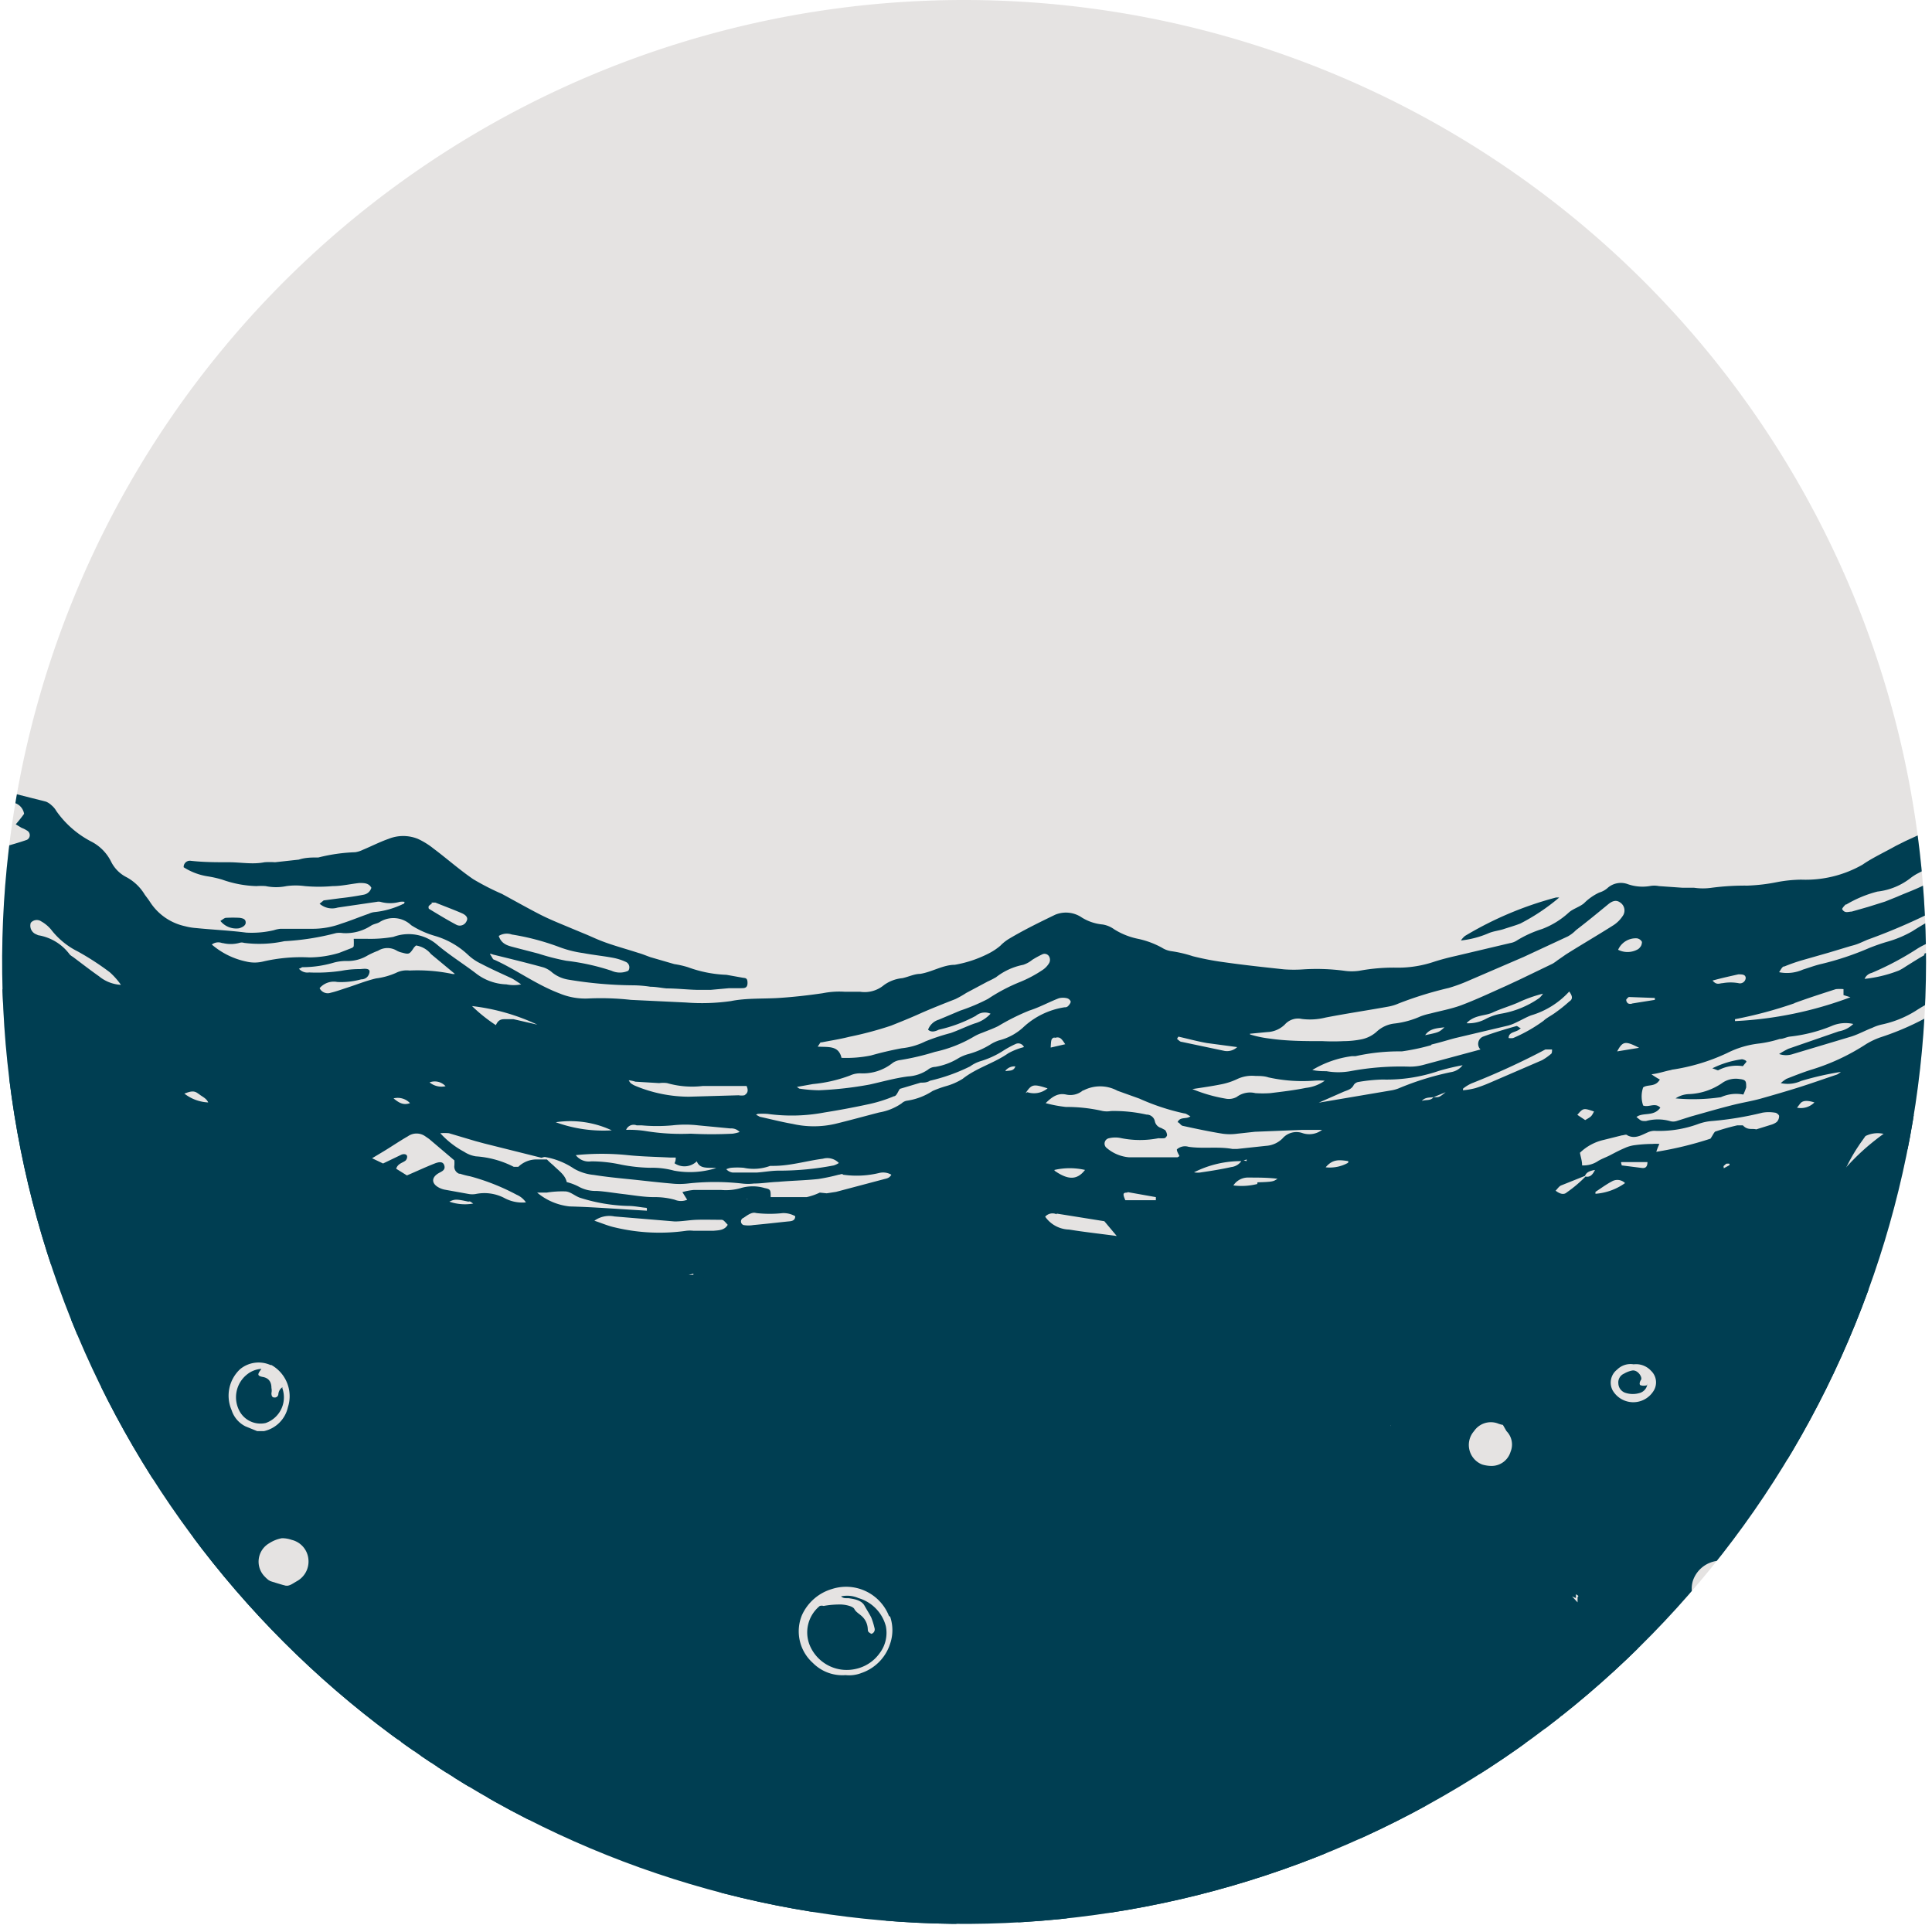 <svg xmlns="http://www.w3.org/2000/svg" xmlns:xlink="http://www.w3.org/1999/xlink" viewBox="28.93 0 81 81"><defs><style>.cls-1{fill:none;}.cls-2{fill:#d3d0ce;opacity:0.6;}.cls-3{clip-path:url(#clip-path);}.cls-4{fill:#003e52;}</style><clipPath id="clip-path"><path class="cls-1" d="M109.68,40.33A40.33,40.33,0,1,1,69.35,0,40.33,40.33,0,0,1,109.68,40.33Z"/></clipPath></defs><title>river_classic</title><g id="Layer_2" data-name="Layer 2"><g id="Layer_1-2" data-name="Layer 1"><path class="cls-2" d="M109.68,40.33A40.33,40.33,0,1,1,69.35,0,40.33,40.33,0,0,1,109.68,40.33Z"/><g class="cls-3"><path class="cls-4" d="M135.92,16.61c0,.6,0,1.19-.06,1.79-.25,0-.5,0-.76,0a1,1,0,0,0-.62.25c-.29.28-.59.55-.9.82a9.52,9.52,0,0,1-.87.7,18.14,18.14,0,0,1-2.94,1.43c-.61.25-1.18.6-1.82.8a8.44,8.44,0,0,1-1.2.4,1.51,1.51,0,0,0-1.11.8,1.76,1.76,0,0,1-.23.37.69.69,0,0,0-.17.49,1.43,1.43,0,0,1-.48,1.08,1.45,1.45,0,0,0-.34.47,5.73,5.73,0,0,1-.45.75c-.19.27-.39.53-.59.78a16.11,16.11,0,0,1-1.09,1.38c-.55.56-1,1.2-1.51,1.79a1,1,0,0,0-.12.28c.3.12.55,0,.8,0a2.17,2.17,0,0,0,1.41-.81c.34-.36.64-.76.95-1.15a0,0,0,0,0,0,0l.14-.1s0,0,0,0l.11-.3c.07.15,0,.23-.11.3l0,0-.13.1s0,0,0,0a.78.78,0,0,1-.16.58c-.34.53-.69,1.07-1,1.59a.75.75,0,0,1-.33.26,4.4,4.4,0,0,1-1.34.24,1.88,1.88,0,0,0-.62.11,7.63,7.63,0,0,1-2.06.37l-1.61.07-.54,0c-.29,0-.58,0-.86.08a2,2,0,0,1-.73,0,3.16,3.16,0,0,0-1.26.07,1.93,1.93,0,0,0-1.1.68,3,3,0,0,1-.28.34c-.31.26-.62.52-.94.77a2.18,2.18,0,0,1-.46.28l-1.72.79-.4.2c-.46.26-1,.51-1.4.79a4.81,4.81,0,0,1-2.57.63,5.76,5.76,0,0,0-1,.1,7.61,7.61,0,0,1-1.26.15,10.69,10.69,0,0,0-1.5.09,2.55,2.55,0,0,1-.73,0c-.16,0-.33,0-.48,0l-1-.07a1,1,0,0,0-.39,0,1.87,1.87,0,0,1-.91-.08.84.84,0,0,0-.83.14.91.91,0,0,1-.37.21,2.24,2.24,0,0,0-.64.45c-.19.16-.47.23-.65.4a3.46,3.46,0,0,1-1.11.68,4.71,4.71,0,0,0-1.07.49.72.72,0,0,1-.27.1L90,40.07c-.31.07-.63.15-.94.25a4.73,4.73,0,0,1-1.54.25,7.85,7.85,0,0,0-1.6.13,2.21,2.21,0,0,1-.63,0,8.79,8.79,0,0,0-1.7-.06,5.7,5.7,0,0,1-.83,0c-.84-.09-1.68-.18-2.52-.3a11.47,11.47,0,0,1-1.3-.25,5.24,5.24,0,0,0-.89-.21,1,1,0,0,1-.41-.15,3.66,3.66,0,0,0-1-.37,3,3,0,0,1-1-.4,1.12,1.12,0,0,0-.48-.2,2,2,0,0,1-.87-.29,1.18,1.18,0,0,0-1.12-.12c-.64.31-1.28.62-1.92,1a1.79,1.79,0,0,0-.38.3,2.51,2.51,0,0,1-.48.32,5,5,0,0,1-1.43.48c-.49,0-.95.3-1.45.38-.25,0-.5.13-.75.18a1.57,1.57,0,0,0-.77.29,1.26,1.26,0,0,1-1,.28c-.22,0-.43,0-.64,0a3.54,3.54,0,0,0-.92.06c-.61.09-1.23.16-1.85.2s-1.36,0-2,.13a8.63,8.63,0,0,1-1.9.06l-2.3-.11a11.34,11.34,0,0,0-1.75-.06,2.8,2.8,0,0,1-1.24-.21c-1-.38-1.82-1-2.73-1.41-.07,0-.1-.12-.17-.21s.12,0,.15,0c.69.17,1.39.34,2.08.53a1.07,1.07,0,0,1,.37.22,1.46,1.46,0,0,0,.66.29,17.17,17.17,0,0,0,2.77.24,5.05,5.05,0,0,1,.68.06c.23,0,.45.05.68.07.42,0,.84.05,1.27.06l.58,0,.77-.07H60c.14,0,.27,0,.27-.22s-.09-.2-.21-.22l-.67-.12a5.24,5.24,0,0,1-1.62-.32,3.9,3.9,0,0,0-.57-.13l-1-.29c-.17-.06-.33-.13-.51-.18-.43-.14-.87-.26-1.3-.41s-.63-.26-.95-.39l-.53-.22c-.45-.19-.91-.37-1.34-.59s-1.06-.57-1.59-.86a10.6,10.6,0,0,1-1.21-.62c-.57-.39-1.1-.86-1.66-1.28a3.18,3.18,0,0,0-.66-.41,1.64,1.64,0,0,0-1.23,0c-.37.13-.72.31-1.08.46a1.07,1.07,0,0,1-.32.1,7.24,7.24,0,0,0-1.54.22c-.28,0-.55,0-.82.09l-1,.11a3.15,3.15,0,0,0-.44,0c-.5.1-1,0-1.49,0h-.05c-.51,0-1,0-1.55-.06a.26.26,0,0,0-.3.27,2.62,2.62,0,0,0,1,.38,4.61,4.61,0,0,1,.62.14,4.64,4.64,0,0,0,1.43.27,2.45,2.45,0,0,1,.39,0,2.13,2.13,0,0,0,.87,0,2.84,2.84,0,0,1,.77,0,6.53,6.53,0,0,0,1.17,0c.38,0,.74-.09,1.12-.13.2,0,.39,0,.5.2a.41.41,0,0,1-.32.29c-.31.06-.63.11-1,.15l-.68.09s-.11.09-.17.14a.8.8,0,0,0,.76.16l1.64-.24a.39.39,0,0,1,.15,0,1.49,1.49,0,0,0,.81,0,.71.71,0,0,1,.2,0s0,.09-.06.09a3.59,3.59,0,0,1-1.2.34.73.73,0,0,0-.24.07c-.38.13-.76.29-1.14.41a3.45,3.45,0,0,1-1.24.22c-.44,0-.88,0-1.32,0a1.27,1.27,0,0,0-.28.06,4.08,4.08,0,0,1-1.16.1c-.69-.09-1.4-.12-2.09-.19a2.53,2.53,0,0,1-.48-.08,2.33,2.33,0,0,1-1.45-1c-.07-.11-.15-.21-.23-.32a2,2,0,0,0-.76-.73,1.46,1.46,0,0,1-.65-.65,1.89,1.89,0,0,0-.8-.83A4.09,4.09,0,0,1,31.29,34a.87.87,0,0,0-.19-.23.78.78,0,0,0-.24-.16l-1.46-.37c-.22,0-.45-.07-.66-.14a9.13,9.13,0,0,1-.89-.27l-1.16-.37c-.62-.2-1.24-.38-1.87-.57l-.1,0a1.8,1.8,0,0,1-.87-.26c-.56-.27-1.13-.52-1.68-.79a15.45,15.45,0,0,1-2.28-1.1c-.18-.14-.38-.26-.57-.38l-2.71-1.55a6,6,0,0,1-.87-.63c-.34-.28-.7-.53-1.05-.79l-1.38-1.08-.1-.11a7.39,7.39,0,0,0-1.37-1.31,7.14,7.14,0,0,1-.56-.54,9.94,9.94,0,0,0-.78-.81,3.75,3.75,0,0,0-1.91-1,3,3,0,0,1-.32-.1,5.67,5.67,0,0,0-.57-.1,4.11,4.11,0,0,1-1.21-.16A2.29,2.29,0,0,0,5.39,21a2,2,0,0,1-1.22-.25c-.42-.22-.87-.37-1.3-.55l-.09,0c-.3-.09-.59-.19-.89-.26l-.64-.2c-.06-1.14-.09-2.29-.09-3.44l0-14.92A8.14,8.14,0,0,0,0,.19l0,16a68.54,68.54,0,0,0,137.07.61ZM50.39,39.18a10.23,10.23,0,0,1,2,.53,4.64,4.64,0,0,0,1,.25c.42.08.84.12,1.26.2a2.24,2.24,0,0,1,.5.16.25.25,0,0,1,.12.38.85.85,0,0,1-.7,0,9.49,9.49,0,0,0-1.9-.42,9.56,9.56,0,0,1-1.17-.3l-1-.26c-.26-.07-.54-.12-.66-.48A.64.64,0,0,1,50.39,39.18Zm79.44-16a.49.49,0,0,1,.24-.16,4.3,4.3,0,0,0,1.4-.75c.14-.08.29-.13.44-.2a3,3,0,0,0,.48-.23,6.1,6.1,0,0,1,1.16-.61,5.72,5.72,0,0,0,.8-.44c.26-.15.51-.3.76-.43a.21.21,0,0,1,.3.08.24.24,0,0,1-.09.3l-.38.23a7.9,7.9,0,0,0-.85.47,7.21,7.21,0,0,1-1.54.9,5.08,5.08,0,0,0-1.28.79c-.4.34-.9.33-1.34.52,0,0,0,0-.05,0a.17.17,0,0,1-.18-.22A.5.5,0,0,1,129.83,23.18Zm-.31,2.61,0,.07-.25.1a.14.14,0,0,0,0-.06Zm1.29,0a1.1,1.1,0,0,1,.82-.13c-.1.1-.14.17-.19.21s-.31.19-.45.3a2,2,0,0,1-.69.35,1.42,1.42,0,0,0-.47.25c-.17.13-.12.28.13.45a1.53,1.53,0,0,1-.32.22,12.54,12.54,0,0,1-2.38.79c.11-.11.23-.22.33-.34s.16-.29.24-.42a1.61,1.61,0,0,1,.74-.62C129.33,26.51,130.06,26.14,130.81,25.78ZM130.38,27a.59.59,0,0,1,0,.08l-.08,0,.07-.05Zm-3,2.29a1.1,1.1,0,0,1-1.28,1.17c.07-.29.13-.56.21-.85C126.64,29.38,127,29.43,127.4,29.28Zm.58-4.07,0,.07-.22.1s0,0,0-.06Zm-.9,1.54h0a.9.9,0,0,1,.67-.78c.17-.05.32-.2.54-.18a1.14,1.14,0,0,1-1.21,1v0h0Zm-.87-.2a.65.65,0,0,1-.56.64C125.7,26.81,126,26.69,126.21,26.55Zm-1.77,4c.12-.33.26-.66.38-1a1.58,1.58,0,0,1,.14-.36,6.89,6.89,0,0,1,1.39-1.61,3.54,3.54,0,0,1,1-.26c0,.23-.15.31-.26.41a1.06,1.06,0,0,0-.43.69l-.73.24a1.31,1.31,0,0,0-.87.91c-.11.32-.24.64-.37.95a.92.92,0,0,1-.15.25s-.07.05-.15.1A3,3,0,0,1,124.44,30.57Zm-.54,4a.1.1,0,0,1,.06,0l-.07,0a.14.14,0,0,1,0-.07ZM123.45,31v0l.14-.07a.17.17,0,0,0,0-.07v.08l-.14.07h0v.11C123.35,31,123.41,31,123.45,31Zm.6,6.71c0,.23-.07.33-.2.36q-.43.09-.87.15s-.1,0-.16-.09C123.16,37.73,123.64,37.87,124.05,37.68Zm-.31,5h0Zm-.93-9.28c-.06.34-.1.37-.62.36C122.35,33.49,122.49,33.28,122.81,33.41Zm-.24,3.28-.06,0,0,0h0s0,.08-.06.1-.07,0-.11,0,0-.07,0-.07a.42.42,0,0,1,.12,0h.05l0,0Zm-1.44-2.79h0c0-.17,0-.24.25-.22l-.25.22s0,0,0,0l0,0Zm-.45,1.62a.59.59,0,0,1,.76-.33l-.59.6C120.66,35.73,120.61,35.63,120.68,35.52Zm-.11,4c-.29,0-.57-.13-.84,0s-.68.32-1,.52a3.89,3.89,0,0,1-1.28.58.31.31,0,0,1-.19,0,8.84,8.84,0,0,1,1.4-.95,9.43,9.43,0,0,0,1-.55,1,1,0,0,1,.64-.17C120.67,39,120.75,39.16,120.57,39.56Zm-1.33-4h0c0,.05,0,.1,0,.12a2.33,2.33,0,0,1-1.69.6s0,0,0-.07a2.75,2.75,0,0,1,1.73-.65h0l0,0Zm.69,1.23,0,0h0a4.31,4.31,0,0,1-1,.63l0,0h0l-.13.13,0-.06.17-.07,0,0h0A1.61,1.61,0,0,1,119.93,36.77Zm-2.4.16a2,2,0,0,1-.87.54c-.19,0-.33,0-.37-.15a.32.32,0,0,1,.25-.4c.31-.06.64-.07.95-.1A.36.36,0,0,1,117.53,36.93Zm.48-2.64a.6.6,0,0,1,.26-.11l1.77-.37s.06,0,.16,0a1.8,1.8,0,0,1-1,.53,1.06,1.06,0,0,0-.85.5.48.48,0,0,1-.23.16,1.26,1.26,0,0,1-.86,0A4.41,4.41,0,0,1,118,34.29Zm-2,1.6a.3.3,0,0,1,.2-.12,2.91,2.91,0,0,1,1.14,0,2.07,2.07,0,0,1-1.17.54.37.37,0,0,1-.25-.09C115.82,36.09,115.89,36,116,35.89Zm-1.37,1.16a.73.73,0,0,1-.16.18c-.25.21-.49.42-.75.62s-.18.14-.51.06c.08-.21.15-.39.23-.57a.64.64,0,0,1,.67-.37Zm-.44-2.3a.17.17,0,0,1,.1.27.56.56,0,0,1-.42.21c-.17,0-.36.09-.52-.06C113.58,34.79,113.86,34.66,114.17,34.75Zm-7.86,3.17a5,5,0,0,1,1.3-.54,2.76,2.76,0,0,0,1.42-.59,2.13,2.13,0,0,1,.25-.16,10.85,10.85,0,0,0,2.76-2,1.81,1.81,0,0,1,.3-.25,1.46,1.46,0,0,0,.51-.51.7.7,0,0,1,.25-.23.21.21,0,0,1,.34.19.58.58,0,0,1-.09.28c-.18.28-.39.54-.6.82a.55.55,0,0,1-.18.16c-.55.29-1,.76-1.5,1.08s-.89.61-1.35.86-.86.38-1.29.57l-.5.2-.7.22-.7.2c-.14,0-.29.09-.4-.11C106.19,38.05,106.23,38,106.31,37.92Zm-2.6,2.6a7.25,7.25,0,0,1,.74-.26l1.12-.32.93-.28a2.29,2.29,0,0,0,.37-.12l.32-.14A25.23,25.23,0,0,0,110.4,38a2.29,2.29,0,0,0,.5-.3c.33-.25.63-.51.94-.77a2.88,2.88,0,0,0,.28-.33A1.61,1.61,0,0,1,113,36a1.11,1.11,0,0,1,.19,0,.28.28,0,0,1-.19.33,1.38,1.38,0,0,0-.3.14,6.83,6.83,0,0,0-1,.89,3.46,3.46,0,0,1-1.28.94,13,13,0,0,0-1.31.74,4.65,4.65,0,0,1-1.08.45c-.24.07-.49.16-.72.25a12.17,12.17,0,0,1-2,.67c-.27.06-.53.16-.79.24a1.65,1.65,0,0,1-1,.11C103.6,40.64,103.64,40.55,103.71,40.52Zm5.88-.48c-.27.15-.53.32-.79.48a2.19,2.19,0,0,1-.29.17,5.51,5.51,0,0,1-1.44.35h0l-.22.06-.09.15h0l0,0,.09-.14.22-.06h0a.43.43,0,0,1,.3-.26,12.29,12.29,0,0,0,1.89-1c.34-.22.73-.35,1.09-.54s.47-.29.7-.44a4.48,4.48,0,0,1,.86-.49.94.94,0,0,1-.14.19A12.76,12.76,0,0,1,109.59,40Zm.66.11,0,0v0ZM107,41.63l0,0h0Zm-2.85.43c.57-.21,1.16-.4,1.75-.59a1.75,1.75,0,0,1,.32,0h0l.21-.1h0l0,0-.21.1h0c0,.07,0,.15,0,.25l.29.09a15.87,15.87,0,0,1-4.84,1s0-.07,0-.08A17.91,17.91,0,0,0,104.17,42.06Zm-2.36-1.21c.18,0,.31,0,.33.14a.24.24,0,0,1-.3.23,1.87,1.87,0,0,0-.67,0c-.12,0-.25.1-.42-.11C101.13,41,101.46,40.93,101.81,40.85Zm-2.78,4a8.25,8.25,0,0,0,2.33-.7,3.92,3.92,0,0,1,1.34-.4,4.88,4.88,0,0,0,.86-.19c.15,0,.28-.08.43-.1a6.45,6.45,0,0,0,1.74-.44,1.46,1.46,0,0,1,.92-.09,1.15,1.15,0,0,1-.61.31l-2.11.73a3.48,3.48,0,0,0-.39.22.89.89,0,0,0,.58,0l2.47-.74c.3-.1.57-.25.86-.36a1.8,1.8,0,0,1,.41-.14,4.41,4.41,0,0,0,1.39-.56c.52-.34,1.08-.6,1.61-.92s.75-.51,1.13-.77a.52.52,0,0,0,.17-.16,1.81,1.81,0,0,1,.77-.73,1.34,1.34,0,0,0,.2-.21l.53-.54v0h0l0,0,0,0h-.1v.47l-.55.41a1.37,1.37,0,0,0-.18.16A17.68,17.68,0,0,1,110.77,42a11.42,11.42,0,0,1-3,1.49,3.11,3.11,0,0,0-.61.29,9,9,0,0,1-2.33,1.08c-.34.11-.67.24-1,.37a1.49,1.49,0,0,0-.24.18,1.35,1.35,0,0,0,.85-.09,12.69,12.69,0,0,1,1.67-.38.91.91,0,0,1-.16.11c-.54.18-1.07.37-1.61.54s-1.06.32-1.59.47c-.36.1-.73.16-1.1.25-.61.15-1.22.33-1.83.5l-.6.19a.47.47,0,0,1-.28,0,1.88,1.88,0,0,0-1,0c-.2,0-.2,0-.4-.17.28-.21.72,0,1-.39-.22-.23-.48,0-.72-.09a1.17,1.17,0,0,1,0-.76c.2-.14.51,0,.7-.33a3,3,0,0,1-.35-.22C98.5,45,98.76,44.9,99,44.86Zm13-2.28a2.73,2.73,0,0,1-1.11.84c0-.13,0-.21.07-.25a.85.85,0,0,1,.19-.14C111.46,42.87,111.75,42.73,112,42.58Zm-7,3.64a.8.8,0,0,1-.74.23c.1-.12.14-.2.21-.24S104.69,46.12,105,46.22Zm-3.16,21.34h0c-.21.07-.41.16-.61.21a1.18,1.18,0,0,1-1.16-.5,1.09,1.09,0,0,1-.17-1,1.24,1.24,0,0,1,1.68-.72,1.1,1.1,0,0,1,.67,1.26,1,1,0,0,1-.31.57l-.1.13Zm-.66-18.66.11-.1a.58.58,0,0,1,.14,0l0,.06-.24.13Zm1,17.09v0l0-.09v0s0,0,0,0A.41.41,0,0,1,102.22,66ZM102,47.18s-.16,0-.23,0a9,9,0,0,0-.89.25c-.08,0-.13.16-.24.31a14.81,14.81,0,0,1-2.27.55,3.24,3.24,0,0,1,.13-.33,1.67,1.67,0,0,0-.29,0,5.84,5.84,0,0,0-.73.05,1.45,1.45,0,0,0-.45.13c-.19.08-.38.18-.57.28s-.35.15-.52.25a1.1,1.1,0,0,1-.68.19c0-.2-.06-.35-.09-.53a2.1,2.1,0,0,1,1-.54l.76-.19c.08,0,.18-.06.23,0,.31.16.57,0,.84-.12a.72.72,0,0,1,.28-.07,4.74,4.74,0,0,0,1.86-.29,2.15,2.15,0,0,1,.56-.12,13.59,13.59,0,0,0,2.12-.35,1.57,1.57,0,0,1,.53,0c.06,0,.17.09.17.14a.35.35,0,0,1-.1.25.72.72,0,0,1-.25.12l-.61.19C102.39,47.3,102.2,47.4,102,47.18ZM70.49,78a2.17,2.17,0,0,1,1-.17c-.18.2-.42.11-.7.22l-.1.14h0c-1.45-.8-2.91-1.6-4.35-2.41A44.69,44.69,0,0,0,62,73.64a21.11,21.11,0,0,0-4.39-1.31,18.76,18.76,0,0,0-3.74-.23,19.15,19.15,0,0,0-4.46.73c-1.34.37-2.67.74-4,1.08a12.91,12.91,0,0,1-3.33.45c-.63,0-1.27,0-1.9,0s-1.18-.18-1.78-.27l-3.18-.54a1.88,1.88,0,0,1,.66,0l2.66.3a19.3,19.3,0,0,0,4.09.17,22.57,22.57,0,0,0,2.7-.41c1.21-.25,2.4-.57,3.6-.87a33,33,0,0,1,3.81-.78c.62-.07,1.23-.11,1.86-.15a17.13,17.13,0,0,1,2.77.12,16.86,16.86,0,0,1,3.56.82,23.78,23.78,0,0,1,4.6,2.22c.8.48,1.58,1,2.37,1.47a4.23,4.23,0,0,0,.47.25v0h0l0-.09a0,0,0,0,1,0,0h0s0,0,0,0h0l.05.09h0v0a.18.18,0,0,1,.18.08h0v0h.08l-.08.06v0a4,4,0,0,0,1.26.78h0a.89.89,0,0,1,.52-.14c.56,0,1.12-.07,1.76-.11a5.65,5.65,0,0,1-2.28.25h0A1.47,1.47,0,0,0,70.49,78Zm.57.4h0s0,0,0,0l0,0Zm-.17-.11h-.06s0,0,0,0l0,0ZM31,69.71a5.59,5.59,0,0,1,2.6,1.07,7.57,7.57,0,0,1,1.95,2,2.39,2.39,0,0,1,.13.21s0,0,0,.1l-.36-.33a10,10,0,0,0-2.49-1.79,4.89,4.89,0,0,0-2.25-.55c-.18,0-.35,0-.58,0a1,1,0,0,1,0-.18l.27-.49A1.27,1.27,0,0,1,31,69.71Zm-.37-.83v-.36a1.63,1.63,0,0,1,1-.08,4,4,0,0,1,2,1,9.5,9.5,0,0,1,1.56,1.73c.41.58.8,1.18,1.21,1.78-.16,0-.23-.07-.3-.14L35,71.53c-.43-.49-.84-1-1.29-1.45a3.82,3.82,0,0,0-2-1.13,2.78,2.78,0,0,0-.57-.07Zm9.68-11.65A1.5,1.5,0,0,1,41,59a1.32,1.32,0,0,1-1,1L40,60h-.29l-.49-.2a1.15,1.15,0,0,1-.58-.68A1.52,1.52,0,0,1,39,57.4,1.22,1.22,0,0,1,40.27,57.23Zm-.5-1.15h0v0Zm8.41-6.87a3.39,3.39,0,0,0,.43.11,9.23,9.23,0,0,1,1.94.77.9.9,0,0,1,.39.32,1.58,1.58,0,0,1-.88-.17,1.81,1.81,0,0,0-1.23-.18.88.88,0,0,1-.28,0l-1-.18a.89.89,0,0,1-.26-.09c-.32-.17-.32-.43,0-.61.13-.07.28-.13.23-.31s-.21-.17-.43-.08c-.38.15-.74.32-1.14.49L45.54,49c.07-.22.26-.24.39-.34A.23.23,0,0,0,46,48.5c0-.12-.14-.13-.24-.09l-.77.37-.46-.22.5-.3c.33-.2.65-.42,1-.62a.63.63,0,0,1,.73,0l.16.11,1.06.9a2.06,2.06,0,0,1,0,.21A.32.32,0,0,0,48.18,49.21Zm9,2c.31,0,.61-.06.92-.07s.68,0,1,0c.11,0,.11,0,.3.21-.13.23-.37.23-.59.25H58a1.37,1.37,0,0,0-.29,0,8,8,0,0,1-3-.14c-.28-.06-.55-.18-.86-.28a1.07,1.07,0,0,1,.84-.18Zm-.73-.42v0h.3v0Zm4.16.07a5.06,5.06,0,0,0,1.1,0,1,1,0,0,1,.52.13c0,.2-.17.21-.3.22-.48.05-1,.11-1.45.15a1.21,1.21,0,0,1-.42,0,.16.16,0,0,1,0-.3C60.2,51,60.42,50.81,60.6,50.85Zm-.37-.59h0a0,0,0,0,1,0,0h0S60.23,50.28,60.23,50.26Zm1.38,4.93c2,0,2.62,1.74,2.62,3.92S63.59,63,61.61,63,59,61.31,59,59.11,59.63,55.19,61.61,55.19ZM71.42,77a1.19,1.19,0,0,0,.26,0h0l1.41-.27a1.8,1.8,0,0,1-1.41.27h0s0,0,0,0-.06.07-.1.07a8.25,8.25,0,0,1-2.38,0s-.08,0-.14-.09.1,0,.13,0a5.7,5.7,0,0,0,1.3.1C70.8,77.05,71.11,77,71.42,77Zm-.33-32.12a.48.48,0,0,1,.41-.17s0,0,0,0l0,0h0C71.42,44.93,71.24,44.87,71.09,44.91Zm2.14,6,2,.32.52.62,0,0c-.66-.09-1.32-.16-2-.27a1.26,1.26,0,0,1-1-.54A.41.41,0,0,1,73.23,50.91Zm-.09-1.83a2.87,2.87,0,0,1,1.28,0C74.09,49.48,73.71,49.48,73.14,49.08Zm4.07,9.63h0a2.21,2.21,0,0,1,2-1.36c1.32,0,1.8.77,1.8,2.11V62a.21.21,0,0,0,.24.23h.45v.64H81c-.46,0-.65-.2-.65-.66V59.64c0-.89-.19-1.62-1.18-1.62a2,2,0,0,0-1.72,1.53,2.81,2.81,0,0,0-.09.79v2.57h-.73V59.64c0-.82-.12-1.62-1.15-1.62a2,2,0,0,0-1.77,1.6,2.78,2.78,0,0,0-.09.72v2.57h-.73V58.35a.22.22,0,0,0-.24-.23h-.45v-.64h.75c.46,0,.66.2.66.61v.25c0,.21,0,.39,0,.39h0a2.23,2.23,0,0,1,2-1.38A1.5,1.5,0,0,1,77.21,58.71Zm-1-8.7,1.18.21,0,.13-1.28,0C76,50.06,76,50,76.19,50Zm7.93,12.26h.45v.64h-.76c-.46,0-.66-.2-.66-.66v-6a.22.22,0,0,0-.24-.24h-.45v-.64h.77c.46,0,.65.2.65.66V62A.21.21,0,0,0,84.12,62.27Zm4.81-18.45c.35-.08.69-.19,1-.27L92.15,43a1.78,1.78,0,0,0,.36-.14c.2-.09.4-.21.61-.29a3.5,3.5,0,0,0,1.6-1c.14.19.16.32,0,.42a6.12,6.12,0,0,1-.56.45c-.17.13-.37.22-.52.36a6.38,6.38,0,0,1-1.27.72.6.6,0,0,1-.19,0c0-.29.36-.22.51-.42-.07,0-.14-.1-.19-.08-.46.13-.93.27-1.39.44A.33.33,0,0,0,91,44l-2.41.65a2.17,2.17,0,0,1-.57.07,11.43,11.43,0,0,0-2.48.19,2.87,2.87,0,0,1-1,0c-.17,0-.36,0-.59-.05a4.29,4.29,0,0,1,1.66-.58h.15a8.41,8.41,0,0,1,1.94-.2A9,9,0,0,0,88.93,43.82Zm-.38-.39,0,0h.11c.19-.28.49-.29.81-.33-.23.21-.23.21-.81.33a0,0,0,0,1,0,0h-.15Zm1.24-.4h0l0,0,0,0Zm.63-.13c.34-.33.75-.27,1.07-.42s.7-.26,1.05-.41a5.77,5.77,0,0,1,1.06-.38.9.9,0,0,1-.15.18,3.93,3.93,0,0,1-1.61.66,2.21,2.21,0,0,0-.64.22A1.53,1.53,0,0,1,90.42,42.9Zm6.65,6.71a2.44,2.44,0,0,1-1.27.47s0-.08,0-.08c.23-.15.46-.32.69-.44A.46.46,0,0,1,97.07,49.61Zm-.18-.86,1.09,0c0,.17-.06.26-.21.25l-.87-.11A.34.34,0,0,0,96.89,48.75Zm-1.48.58h0l0,0a5.37,5.37,0,0,1-.81.69c-.13.12-.3.06-.47-.07.08-.08.14-.18.23-.22l1-.4s0,0,0,0h0c.06-.15.19-.21.42-.25C95.7,49.26,95.59,49.36,95.41,49.33ZM95,67,95,66.84c.12.07.12.07.07.13h0l0,.21-.23-.25h0L95,67Zm-2.91-7a.8.8,0,0,1,.17.87.83.83,0,0,1-.79.59,1.39,1.39,0,0,1-.4-.06A.88.88,0,0,1,90.73,60a.85.85,0,0,1,1-.32,1.05,1.05,0,0,0,.21.06h0ZM91.38,45.4a6,6,0,0,1-.59.22,3.15,3.15,0,0,1-.52.09.19.19,0,0,1,0-.07,1.65,1.65,0,0,1,.36-.22A30.92,30.92,0,0,0,93.72,44H94c0,.09,0,.17-.06.2a2.31,2.31,0,0,1-.36.25ZM84,45.31a2.83,2.83,0,0,1,.47,0,1.67,1.67,0,0,1-.79.3c-.49.1-1,.16-1.49.22a4.42,4.42,0,0,1-.63,0,.93.93,0,0,0-.78.16.69.69,0,0,1-.47.07,6.44,6.44,0,0,1-1.39-.4c.46-.07.81-.12,1.16-.19a2.85,2.85,0,0,0,.7-.22,1.45,1.45,0,0,1,.79-.14c.18,0,.36,0,.54.06A6.64,6.64,0,0,0,84,45.31Zm.16.92h.06l1-.44c.17-.08.37-.1.47-.31a.3.3,0,0,1,.2-.12,7,7,0,0,1,1-.1,6.77,6.77,0,0,0,2.36-.36,9.83,9.83,0,0,1,1-.24.76.76,0,0,1-.49.29,11.83,11.83,0,0,0-2.19.68,1.47,1.47,0,0,1-.28.08l-3.07.52,0,0H84.1Zm6.07,22.32a.33.33,0,0,1-.38,0C90,68.41,90,68.41,90.24,68.55Zm-.69-22.76c-.26.21-.27.22-.51.21h0c-.13.17-.33.09-.49.16.13-.16.32-.14.49-.16h0Zm-2.32,14h0S87.22,59.74,87.23,59.75Zm-.26,0v0h0Zm-1.2.12h0l0,0Zm-.31-11.16a1.56,1.56,0,0,1-.94.19C84.81,48.58,85.09,48.63,85.46,48.68Zm-3.81.89a2.69,2.69,0,0,1-1,.06.73.73,0,0,1,.65-.33c.4,0,.8,0,1.2.05C82.32,49.53,82.32,49.55,81.65,49.57ZM81,48.64l0,0h0a.6.6,0,0,1-.45.29c-.41.09-.83.16-1.25.22a.83.83,0,0,1-.31,0h0v0h0a4.37,4.37,0,0,1,2-.47v0h0l.21-.07a.15.15,0,0,0,0,.07Zm-.62,3,0,0-.06,0h.08Zm-4.76,23.6,0,0-.08.11h0a.5.5,0,0,1-.24.12l0,0-.08.14h-.06l-.23.14s0,0,0,0h0a.68.68,0,0,1-.43.27s0,0,0,0,0,0,0,0a.18.18,0,0,1-.19.07h0l0,0a.33.33,0,0,1-.31.17s0,0,0,0h0a.29.29,0,0,1-.33.09l.33-.09,0,0h0l.31-.17s0,0,0,0h0a.19.19,0,0,1,.19-.07h0a.62.62,0,0,1,.43-.27,0,0,0,0,0,0,0h0a.27.27,0,0,1,.23-.14l0,0s.06-.1.09-.14h0a.31.31,0,0,1,.24-.12l0,0,.09-.11Zm-3-26.41h0v0Zm-.69-3c.25-.38.33-.39.92-.2A.89.89,0,0,1,72,45.79ZM68.38,63c-2,0-2.61-1.73-2.61-3.93s.63-3.92,2.61-3.92S71,56.93,71,59.11,70.36,63,68.38,63Zm-2.13,4.78a1.75,1.75,0,0,1,0,1.13,1.91,1.91,0,0,1-1.2,1.23,1.42,1.42,0,0,1-.67.09,1.74,1.74,0,0,1-1.37-.51,1.78,1.78,0,0,1-.46-2,2,2,0,0,1,1.26-1.1,1.93,1.93,0,0,1,2.39,1.13Zm-3.38,4.91h-.08v0s0,0,0,0h0a0,0,0,0,1,0,0s0,0,0,0S62.87,72.72,62.87,72.73Zm-.11-.34h0a.14.14,0,0,1-.15,0h0l0,0a1.15,1.15,0,0,1-.33-.09,10.5,10.5,0,0,0-2.37-.68c-.18,0-.35-.08-.56-.13.09,0,.12,0,.17,0a7.41,7.41,0,0,1,3,.88l.05,0h0l0,0,.15,0h0ZM58,53.4s0,0,0,.05h-.2v0Zm-3,2.5c-.76,0-1.35.4-1.35.82v.36h-.71v-.56c0-1,1.3-1.33,2.08-1.33a2.12,2.12,0,0,1,2.31,2.13c0,2.67-4,2.6-4,4.7,0,.16.08.22.24.22h3.18A.22.22,0,0,0,57,62v-.51h.69v.76c0,.46-.19.66-.65.66h-3.8c-.52,0-.68-.21-.68-.75,0-2.81,4-2.58,4-4.83A1.42,1.42,0,0,0,55,55.9Zm1.08-5.14c-1.09-.06-2.18-.15-3.27-.18A2.53,2.53,0,0,1,51.45,50h.4a4.09,4.09,0,0,1,.77-.05c.23,0,.44.22.67.28a7.24,7.24,0,0,0,2,.33c.25,0,.5.06.75.08C56.06,50.7,56.05,50.73,56.05,50.76ZM51.66,71.68c.72-.12,1.44-.23,2.16-.3s1.56-.11,2.34-.15c.22,0,.45,0,.68,0a6.74,6.74,0,0,1,1.49.17l1.44.24a13.05,13.05,0,0,1,2.19.64.59.59,0,0,1,.17.12h0s0,0,0,0l-.4-.08a17.73,17.73,0,0,0-4-.73,29.88,29.88,0,0,0-3.41,0c-.67,0-1.33.11-2,.16L51,71.83H51l-.79.16a1.3,1.3,0,0,1,.79-.16H51A1.21,1.21,0,0,1,51.66,71.68ZM48.77,50.46a2,2,0,0,1-1-.08c.23-.11.29-.11.8,0C48.64,50.35,48.68,50.4,48.77,50.46Zm-3.34-4.41a.71.71,0,0,1,.69.2C45.86,46.34,45.68,46.26,45.43,46.05Zm.67-5.36a1,1,0,0,0-.57.1,3,3,0,0,1-.83.23c-.43.1-.84.27-1.25.4-.22.07-.43.15-.65.2a.38.38,0,0,1-.47-.19.78.78,0,0,1,.74-.26,3.14,3.14,0,0,0,1-.11c.16,0,.31-.09.35-.29s-.25-.15-.39-.14a4,4,0,0,0-.78.07,6.89,6.89,0,0,1-1.36.07.47.47,0,0,1-.43-.16c.07,0,.12-.07.17-.06a4.68,4.68,0,0,0,1.29-.19,1.93,1.93,0,0,1,.53-.07,1.62,1.62,0,0,0,.89-.23,3.49,3.49,0,0,1,.44-.2.75.75,0,0,1,.79,0,.83.83,0,0,0,.22.08c.29.08.31.07.5-.22,0,0,0,0,.08-.08A1,1,0,0,1,47,40l1,.83a.25.25,0,0,1-.12,0A7.13,7.13,0,0,0,46.1,40.69Zm1.51,4.85a.79.79,0,0,1-.67-.16A.61.61,0,0,1,47.61,45.54ZM41.86,65.37a.94.94,0,0,1-.48.92c-.16.09-.31.21-.45.19a1.16,1.16,0,0,1-.89-.37.89.89,0,0,1,.18-1.41,1.44,1.44,0,0,1,.53-.21,1.26,1.26,0,0,1,.41.07A.92.92,0,0,1,41.86,65.37ZM41,73.22c.78,0,1.56,0,2.34-.1s1.48-.13,2.23-.2a.64.64,0,0,0,.28-.06c.28-.21.62-.13.93-.19,0,0,.08,0,.15.09a2,2,0,0,1-.28.1,33,33,0,0,1-7.28.61,8.09,8.09,0,0,1-2.07-.25h.48C38.85,73.22,39.92,73.23,41,73.22Zm31,5a13.5,13.5,0,0,0,3.59-2.58c1.05-1,2.05-2.14,3.09-3.19a18,18,0,0,1,3.56-3,11.81,11.81,0,0,1,2.26-1l.35-.17.38-.06A5.87,5.87,0,0,1,87,68a1.17,1.17,0,0,0,.32,0,.26.26,0,0,0-.18-.09,6.6,6.6,0,0,0-2.16.3.51.51,0,0,0-.16.09,3.69,3.69,0,0,0-.46.08l-.47.12a0,0,0,0,1,0,0h0a.51.51,0,0,1-.42.14.05.05,0,0,0,0,0h0l0,0s0,0,0,0l.42-.14,0,0h0a.91.91,0,0,1,.24-.16,6.77,6.77,0,0,1,5.28-.07c-.13,0-.19,0-.26,0a8.66,8.66,0,0,0-2.33,0,11.72,11.72,0,0,0-1.67.32,10.74,10.74,0,0,0-3.38,1.61,22.43,22.43,0,0,0-3.45,3c-.87.9-1.74,1.8-2.64,2.68a17.54,17.54,0,0,1-1.86,1.57,7.09,7.09,0,0,1-1.73.89l-.24,0C71.84,78.26,72,78.27,72,78.24Zm.4.47c.26-.13.51-.28.78-.4a6.35,6.35,0,0,0,1.45-.89,24.29,24.29,0,0,0,2-1.8c.64-.63,1.27-1.28,1.91-1.89a29.23,29.23,0,0,1,2.9-2.55,13.09,13.09,0,0,1,3.27-1.82,9.49,9.49,0,0,1,3.84-.56,6.68,6.68,0,0,1,2.23.5,9,9,0,0,1,2.54,1.53l0,0h.21v-.09s0,0,0,0l-.1-.1a.76.76,0,0,1-.09-.09l-.11-.1-.1-.11,0,0a.11.11,0,0,1-.1,0l-.42-.41s0,0-.06,0l0,0-.35-.23h0l-.08-.15-.21,0-.07-.15a0,0,0,0,1,0,0s0,0,0,0h0l.07.12.21,0,.08.15s0,0,0,0a.34.34,0,0,1,.35.23.05.05,0,0,0,0,0l0,0a1.26,1.26,0,0,1,.52.42h0l.11.11.1.1.1.09.1.1a0,0,0,0,0,0,0l.07.08h0l.06.09.13.12h0l-.13-.12-.07-.08s0,0,0,0h-.1c-.06,0-.13.12-.18,0h0l0,0-.4-.19a8,8,0,0,0-4-1.09,10.83,10.83,0,0,0-2.34.15,12.27,12.27,0,0,0-3.73,1.52,26.48,26.48,0,0,0-3.37,2.5c-1.19,1-2.36,2-3.56,3a13.36,13.36,0,0,1-3.15,2,1.14,1.14,0,0,1-.59.12A1.41,1.41,0,0,1,72.41,78.71Zm1,.46a21,21,0,0,0,3.12-2.1c1.43-1.1,2.85-2.21,4.3-3.3a21.78,21.78,0,0,1,3.67-2.23,11.85,11.85,0,0,1,3.67-1.13,8.66,8.66,0,0,1,4.44.6,8.23,8.23,0,0,1,1.88,1h0l0,0,0,0h0a.79.79,0,0,1-.5-.09,10.87,10.87,0,0,0-4.52-.57,13.32,13.32,0,0,0-3.79.88,23.6,23.6,0,0,0-3.79,1.91c-1.51.93-2.93,2-4.38,3a25.71,25.71,0,0,1-2.39,1.62,5.87,5.87,0,0,1-1.41.54,3.08,3.08,0,0,1-.51,0C73.34,79.25,73.38,79.2,73.43,79.17Zm1.5.34A36.11,36.11,0,0,0,79.27,77a49.31,49.31,0,0,1,4.34-2.65A17.91,17.91,0,0,1,88,72.67c.51-.11,1-.18,1.54-.25s1.06-.13,1.59-.16c.31,0,.61,0,.93.06a9.47,9.47,0,0,1,1.5.11l.62.13,1.6.44c.35.09.7.13,1,.23a3.19,3.19,0,0,1,.59.21s0,0,0,.07h.48a.51.51,0,0,1-.42,0h-.06c-.67-.09-1.34-.21-2-.28a17.54,17.54,0,0,0-3.07-.14,24.49,24.49,0,0,0-3,.36,21.41,21.41,0,0,0-2.83.74A25.2,25.2,0,0,0,82.5,76c-1.52.84-3,1.71-4.5,2.57a9.51,9.51,0,0,1-2,.93c-.22.06-.43.12-.66.16a3.68,3.68,0,0,1-.58,0C74.77,79.53,74.87,79.54,74.93,79.51ZM96.54,58.29a.69.69,0,0,1,.19-.87.79.79,0,0,1,.69-.22.85.85,0,0,1,.73.27.67.67,0,0,1,.09.87A1,1,0,0,1,96.54,58.29ZM95.06,46.74c.25-.29.26-.29.7-.14-.11.21-.11.21-.37.36Zm1.67-2.66c.23-.43.34-.45.92-.15Zm1.58-2.24s0,0,0,0,0,.08,0,.08l-.94.15a.23.23,0,0,1-.18,0,.19.19,0,0,1-.08-.16s.08-.11.12-.11Zm-.75-2.5a.29.29,0,0,1,.21.15s0,.14-.07.21a.32.32,0,0,1-.14.12.88.88,0,0,1-.79,0A.81.81,0,0,1,97.56,39.34Zm-16.23,4,.73-.07a1.11,1.11,0,0,0,.74-.32.74.74,0,0,1,.71-.23,2.69,2.69,0,0,0,1-.06c.88-.17,1.76-.3,2.64-.46a1.87,1.87,0,0,0,.42-.13,15.45,15.45,0,0,1,2.1-.65,6.77,6.77,0,0,0,.82-.3l2.32-1,1.85-.86A1.41,1.41,0,0,0,95,39c.47-.36.92-.73,1.37-1.1.19-.15.34-.17.49-.06a.4.4,0,0,1,.13.52,1.34,1.34,0,0,1-.4.42c-.66.42-1.35.82-2,1.23l-.36.25a2.43,2.43,0,0,1-.2.14l-1.39.67-.58.27c-.63.28-1.24.57-1.88.81-.41.15-.85.23-1.27.34a2.9,2.9,0,0,0-.42.12,3.69,3.69,0,0,1-1.08.3,1.31,1.31,0,0,0-.78.36,1.36,1.36,0,0,1-.6.3,3.87,3.87,0,0,1-.77.08,8.61,8.61,0,0,1-.88,0c-.74,0-1.49,0-2.24-.11a4.57,4.57,0,0,1-.8-.17S81.33,43.34,81.33,43.31Zm-3,.12c.4.09.8.2,1.2.27l1.27.17a.62.62,0,0,1-.53.16l-1.8-.38c-.07,0-.13-.08-.19-.12A.31.31,0,0,1,78.37,43.43Zm-4,2.27a1.52,1.52,0,0,1,1.45,0l.92.33h0a9.42,9.42,0,0,0,1.88.62c.08,0,.15.07.26.12-.17.14-.43,0-.54.25.07,0,.13.13.21.15.55.12,1.11.24,1.67.33a2.22,2.22,0,0,0,.63,0l.73-.08,2-.08h.82a.89.89,0,0,1-.81.14.77.77,0,0,0-.85.22,1.07,1.07,0,0,1-.69.31l-1.21.13h-.2c-.61-.11-1.23,0-1.84-.09a.51.51,0,0,0-.49.11c0,.09.07.19.11.28l-.08.05-.1,0c-.64,0-1.3,0-1.94,0a1.65,1.65,0,0,1-.93-.39.23.23,0,0,1,.1-.41,1.14,1.14,0,0,1,.52,0,4,4,0,0,0,1.55,0,1.44,1.44,0,0,0,.24,0c.05,0,.12-.09.12-.13a.42.42,0,0,0-.08-.21s-.11-.06-.17-.09a.37.37,0,0,1-.26-.27.35.35,0,0,0-.35-.29,6.23,6.23,0,0,0-1.49-.15,1,1,0,0,1-.35,0,6.67,6.67,0,0,0-1.54-.17,5.62,5.62,0,0,1-.85-.16c.3-.3.54-.43.86-.36A.81.81,0,0,0,74.35,45.7Zm-1.2-2.21c.23-.07.29,0,.46.26l-.61.14C73,43.57,73,43.54,73.15,43.49Zm-9.79.19c.39-.08.8-.14,1.19-.24A14.93,14.93,0,0,0,66.29,43c.4-.16.8-.32,1.2-.5s1-.42,1.49-.61a4.17,4.17,0,0,0,.46-.26l.9-.48a3.84,3.84,0,0,0,.35-.18,2.69,2.69,0,0,1,1.14-.52,1.2,1.2,0,0,0,.38-.21,4.16,4.16,0,0,1,.42-.23.22.22,0,0,1,.29.1.29.29,0,0,1,0,.26.89.89,0,0,1-.3.31,5.18,5.18,0,0,1-.9.48,7.44,7.44,0,0,0-1.37.72,7.91,7.91,0,0,1-1.16.49l-.9.38a.69.69,0,0,0-.45.42c.13.12.29.08.45,0a5.94,5.94,0,0,0,1.55-.58.59.59,0,0,1,.62-.09,1.43,1.43,0,0,1-.67.41c-.34.12-.66.28-1,.4a8.77,8.77,0,0,0-1.06.35,2.9,2.9,0,0,1-1,.29c-.43.08-.86.18-1.28.3a5.11,5.11,0,0,1-1.24.1c-.12-.53-.56-.44-1-.47C63.28,43.79,63.32,43.7,63.36,43.68Zm-1,1.86.67-.12a6,6,0,0,0,1.56-.36A1,1,0,0,1,65,45a2,2,0,0,0,1.36-.44.7.7,0,0,1,.27-.11,10.56,10.56,0,0,0,1.5-.35,5.51,5.51,0,0,0,1.58-.61,2.09,2.09,0,0,1,.4-.19c.22-.09.45-.17.67-.28a9.28,9.28,0,0,1,1.3-.65c.44-.14.83-.36,1.25-.52a.73.73,0,0,1,.33,0,.23.23,0,0,1,.16.14c0,.06-.06.14-.11.19a.17.17,0,0,1-.14.05,3.25,3.25,0,0,0-1.76.86,2.35,2.35,0,0,1-1,.53,1.73,1.73,0,0,0-.31.14,3.48,3.48,0,0,1-1,.44,1.84,1.84,0,0,0-.36.15,2.72,2.72,0,0,1-1,.38.5.5,0,0,0-.31.12,1.65,1.65,0,0,1-.83.28c-.55.07-1.07.22-1.61.34a15.12,15.12,0,0,1-2.12.24,5.81,5.81,0,0,1-.83-.07ZM60.69,46.7a3,3,0,0,1,.42,0,7.38,7.38,0,0,0,2.39-.06c.63-.1,1.27-.22,1.91-.36a5.93,5.93,0,0,0,1-.32c.11,0,.17-.21.25-.31l.87-.26c.13,0,.26,0,.39-.08a7.64,7.64,0,0,0,1.68-.6,1.51,1.51,0,0,1,.44-.22,3.72,3.72,0,0,0,1-.47,4.23,4.23,0,0,1,.47-.25.26.26,0,0,1,.35.13,2.75,2.75,0,0,0-.66.26c-.6.42-1.33.61-1.91,1.07a2.68,2.68,0,0,1-.71.31,4.46,4.46,0,0,0-.55.2,2.68,2.68,0,0,1-1.09.41.43.43,0,0,0-.21.11,2.33,2.33,0,0,1-.94.38c-.62.16-1.23.33-1.85.48a4,4,0,0,1-1.78,0c-.46-.08-.92-.2-1.38-.3,0,0-.08-.05-.13-.07S60.68,46.72,60.69,46.7Zm3.41,2.06a.93.93,0,0,1-.21.1,12,12,0,0,1-2.32.22c-.3,0-.61.06-.92.08h-1a.44.44,0,0,1-.27-.14.76.76,0,0,1,.2-.06,3.08,3.08,0,0,1,.53,0,2,2,0,0,0,1.11-.08l.14,0c.7,0,1.38-.21,2.07-.3A.67.67,0,0,1,64.1,48.76Zm-8.53-3.41,1,.06a1.19,1.19,0,0,1,.33,0,3.81,3.81,0,0,0,1.5.12c.61,0,1.22,0,1.83,0,.11.24,0,.33-.09.39a.66.66,0,0,1-.24,0l-2.09.06a5.88,5.88,0,0,1-2.23-.45.88.88,0,0,1-.21-.12.58.58,0,0,1-.08-.12A1.47,1.47,0,0,1,55.57,45.35Zm0,1.83h.25a7.14,7.14,0,0,0,1.31,0,4.7,4.7,0,0,1,1.06,0l1.36.13a.48.48,0,0,1,.39.15,1.67,1.67,0,0,1-.29.07,17.16,17.16,0,0,1-1.76,0,9.27,9.27,0,0,1-1.89-.11,4.41,4.41,0,0,0-.82-.05A.34.34,0,0,1,55.62,47.18Zm2.56,1.47c.12.38.46.29.83.32a3.66,3.66,0,0,1-1.77.11,3.46,3.46,0,0,0-1-.12,7,7,0,0,1-1.21-.13,5.93,5.93,0,0,0-1.26-.14.69.69,0,0,1-.65-.26,10.58,10.58,0,0,1,2.18,0c.59.06,1.17.07,1.76.1l.25,0c0,.08,0,.13-.05.24A.74.74,0,0,0,58.18,48.65Zm.59,0,.08,0a0,0,0,0,0,0,0l-.07,0S58.77,48.7,58.77,48.68Zm-4.13-1.26a5.86,5.86,0,0,1-2.36-.34A4.11,4.11,0,0,1,54.64,47.42Zm-2.09.9h0v0Zm-.76.22h.05A3.14,3.14,0,0,1,53,49a2.07,2.07,0,0,0,.83.26c.5.08,1,.13,1.5.18s1.16.13,1.75.18a3.11,3.11,0,0,0,.68,0,10.23,10.23,0,0,1,2.28,0,2.09,2.09,0,0,0,.5,0c.34,0,.68-.06,1-.07.57-.05,1.14-.06,1.7-.12a8,8,0,0,0,.85-.18c.07,0,.14-.06.19,0a4,4,0,0,0,1.5-.07.69.69,0,0,1,.52.07c-.08.15-.21.16-.32.19l-2,.53-.39.06L63.3,50a2.57,2.57,0,0,1-.55.19c-.5,0-1,0-1.51,0,0-.3,0-.33-.25-.38a1.77,1.77,0,0,0-1,0,2.25,2.25,0,0,1-.82.08c-.38,0-.77,0-1.16,0a2.54,2.54,0,0,0-.47.09l.2.32a.67.67,0,0,1-.52,0,3.15,3.15,0,0,0-.87-.11c-.43,0-.87-.08-1.3-.13s-.75-.11-1.11-.13a1.45,1.45,0,0,1-.71-.16,2.25,2.25,0,0,0-.54-.21c-.06-.3-.34-.48-.57-.71a3,3,0,0,1-.26-.24h-.05l-.41,0a1.1,1.1,0,0,0-.74.31l-.19,0a4.07,4.07,0,0,0-1.59-.44,1.25,1.25,0,0,1-.49-.19,3.7,3.7,0,0,1-1-.78,2.14,2.14,0,0,1,.36,0l1.11.33.37.1,2.4.6Zm-1.28-5.78-.39,0c-.17,0-.27.07-.35.25a6.61,6.61,0,0,1-1-.8,8.77,8.77,0,0,1,2.74.78Zm-3.46-4.89.18,0c.37.15.75.29,1.12.45.2.09.26.21.19.33a.31.31,0,0,1-.41.16c-.4-.21-.79-.45-1.17-.68A.17.17,0,0,1,46.9,38C46.94,37.94,47,37.91,47.05,37.87Zm-8.76,1.69a1.39,1.39,0,0,0,.73,0,.31.31,0,0,1,.19,0,5,5,0,0,0,1.69-.07,10.77,10.77,0,0,0,2.17-.34.9.9,0,0,1,.28,0,1.94,1.94,0,0,0,1.2-.32c.12-.07.26-.08.36-.15a1.08,1.08,0,0,1,1.31.14,3.82,3.82,0,0,0,1,.45,3.41,3.41,0,0,1,1.38.79,2.13,2.13,0,0,0,.56.38c.42.22.85.41,1.28.61.11.06.21.13.39.25a1.54,1.54,0,0,1-.62,0,2.19,2.19,0,0,1-1.3-.48c-.53-.4-1.09-.75-1.6-1.18a1.83,1.83,0,0,0-1.84-.33,5.64,5.64,0,0,1-1.1.08c-.18,0-.35,0-.56,0a2.74,2.74,0,0,1,0,.31.16.16,0,0,1-.07.07l-.54.21a4.4,4.4,0,0,1-1.25.19,7,7,0,0,0-1.93.17,1.5,1.5,0,0,1-.73,0,3.22,3.22,0,0,1-1.43-.71A.45.45,0,0,1,38.29,39.56Zm-1,6.31c.13.13.33.18.42.38a1.75,1.75,0,0,1-1-.37C36.88,45.77,37.07,45.69,37.26,45.87ZM35.67,53.1h0ZM35.3,66.9a10.06,10.06,0,0,1,3.25,3.64l.53.93v0h0l0,0,.19.36h.11a1.54,1.54,0,0,0,.08.19h0a0,0,0,0,0,0,0,0,0,0,0,1,0,0h-.1c.08.29.18.58.3.94a1.83,1.83,0,0,1-.63-.6c-.22-.34-.43-.7-.62-1.06a15,15,0,0,0-2.06-3.07,5.65,5.65,0,0,0-1.19-1A2.84,2.84,0,0,0,32.67,67c0,.17.15.16.25.17a4,4,0,0,1,1.32.3,4.67,4.67,0,0,1,1.35.87,8.09,8.09,0,0,1,1.47,1.88c.49.85.95,1.73,1.44,2.65a2.2,2.2,0,0,1-.76-.65,21.27,21.27,0,0,1-1.28-2,8.85,8.85,0,0,0-1.52-2,3.17,3.17,0,0,0-1.46-.84c-.45-.1-.9-.15-1.35-.21a.31.31,0,0,0-.19,0,5.47,5.47,0,0,0-1.28.74h0c.25,0,.5,0,.74-.09a3.22,3.22,0,0,1,2.18.3,4.59,4.59,0,0,1,1.68,1.38,16.06,16.06,0,0,1,1,1.39c.36.58.68,1.19,1,1.78a.49.49,0,0,1,0,.12h0l0,0h0v0a.57.57,0,0,1-.32-.25c-.47-.6-.93-1.21-1.4-1.8s-.79-1-1.22-1.51a4.14,4.14,0,0,0-1.72-1.16A2.58,2.58,0,0,0,31.1,68c-.15,0-.31.09-.43-.07h0v0a.16.16,0,0,1,0-.25A1.15,1.15,0,0,1,31,67.4a1.94,1.94,0,0,0,.81-.53.4.4,0,0,1,.21-.12,4.27,4.27,0,0,1,1.65-.37A3,3,0,0,1,35.3,66.9ZM30.22,38.69a.33.33,0,0,1,.44-.06,1.49,1.49,0,0,1,.41.34,3.22,3.22,0,0,0,1.12.92,11.35,11.35,0,0,1,1.34.87,3,3,0,0,1,.47.53h0l0,0v0h0a1.58,1.58,0,0,1-.92-.36c-.37-.26-.73-.54-1.09-.81,0,0-.12-.07-.15-.12a2.05,2.05,0,0,0-1.31-.79l-.13-.06A.39.39,0,0,1,30.22,38.69ZM12.83,26.86a.84.84,0,0,1,.41.11c.3.19.58.42.88.62s.52.38.8.56c.61.38,1.21.77,1.82,1.13s1.37.75,2.06,1.11,1.17.56,1.76.82a2.92,2.92,0,0,0,.42.13,11,11,0,0,1,2,.72.93.93,0,0,1,.45.36.83.83,0,0,0,.65.37,3.27,3.27,0,0,1,.56.13,3.74,3.74,0,0,0,1.28.3c.5,0,1,.15,1.49.2a15.62,15.62,0,0,0,1.93.22.57.57,0,0,1,.6.48,5.58,5.58,0,0,1-.35.44l.25.15a1.13,1.13,0,0,1,.22.11.22.22,0,0,1,0,.39c-.34.12-.68.21-1,.31l-.8.21a1.08,1.08,0,0,1-.81,0c-.29-.14-.61-.24-.91-.36a3.62,3.62,0,0,0-.56-.17c-.59-.15-1.21-.26-1.79-.45A3.72,3.72,0,0,1,23,34.1a4.61,4.61,0,0,0,.64.16,6,6,0,0,0,.75,0l-.19-.19h0A7.58,7.58,0,0,1,22,33.3c-.52-.19-1-.37-1.57-.52a5.83,5.83,0,0,1-1.36-.5,1,1,0,0,0-.32-.14,3.07,3.07,0,0,1-1.34-.75,5.75,5.75,0,0,0-1-.76.8.8,0,0,1-.23-.18l-.86-.74c.17,0,.27-.08.34-.05a3,3,0,0,1,.49.2,1.12,1.12,0,0,0,.6.17.64.64,0,0,0-.12-.21c-.34-.26-.68-.52-1-.74-.84-.57-1.69-1.1-2.53-1.65a2.3,2.3,0,0,1-.37-.32A.15.15,0,0,1,12.83,26.86Zm9.88,7.92c-.47-.14-.93-.29-1.4-.42a.48.48,0,0,0-.29,0,.79.79,0,0,1-.68-.15l-.79-.49a4.68,4.68,0,0,0-1-.48,2.31,2.31,0,0,1-.65-.32,5,5,0,0,1-.58-.45A13.82,13.82,0,0,1,15.58,31,7.61,7.61,0,0,1,14.15,30a6,6,0,0,1-.71-.71h0c.13,0,.23,0,.34.1.34.2.7.39,1.05.62a7.71,7.71,0,0,1,.93.69,6.32,6.32,0,0,0,.92.64l1.94,1.13a.52.52,0,0,1,.31.35c0,.08.15.16.25.2s.46.16.69.24a1.25,1.25,0,0,1,.27.1l2.51,1.19c.48.24,1,.47,1.45.69a1.36,1.36,0,0,0,.37.13,10,10,0,0,1,1.88.5c.61.16,1.2.38,1.81.58a.89.89,0,0,1,.16.1c-.1.06-.17.13-.25.13-.42,0-.84,0-1.26,0l-.1,0c-.77-.36-1.65-.37-2.43-.67a7.7,7.7,0,0,1-.71-.33.51.51,0,0,1-.28-.31A.85.85,0,0,0,22.71,34.78Zm.21,9.08a.45.45,0,0,1-.39.35.44.44,0,0,1-.43-.35.47.47,0,0,1,.38-.39A.53.53,0,0,1,22.92,43.86Zm-5.17-10.5a1,1,0,0,0-.17-.1,10.05,10.05,0,0,1-1.85-1.08c-.21-.12-.43-.24-.63-.37a11.15,11.15,0,0,1-1.28-.92.65.65,0,0,1,.24,0,8.88,8.88,0,0,1,.9.36,2.79,2.79,0,0,1,.57.37,7.29,7.29,0,0,0,1.61,1.1c.91.51,1.8,1,2.7,1.57.07,0,.12.09.18.13l0,.07a3.63,3.63,0,0,1-.58-.21A11.16,11.16,0,0,1,17.75,33.36ZM19,43.84h0a0,0,0,0,0,0,0Zm-1.61-10-.09,0a.21.21,0,0,1,0-.07l.06,0Zm-.62-.33a.66.66,0,0,1-.21,0,4.55,4.55,0,0,1-1-.91l-.05,0s0,0,0,0h.06s0,0,0,0A3.81,3.81,0,0,1,16.78,33.49Zm-1.48-1h0v0l-.1-.08.07,0,0,.1h0Zm-2.73-.91a.16.16,0,0,1,.08.06c.25.5.78.66,1.18,1s.66.42,1,.63a3.55,3.55,0,0,1,.31.23s0,.08.07.12c-.14.11-.26,0-.36,0a14.2,14.2,0,0,1-2.13-1.35c-.4-.3-.8-.57-1.19-.85a1.22,1.22,0,0,1-.48-.52c.08,0,.17,0,.22,0ZM10,28.77c.38,0,.48.28.63.44s.33.32.48.49.31.38.48.6l-.1,0a.75.75,0,0,1-.13-.06.86.86,0,0,1-.13-.14Zm1.79-.3,0,0,.08.13v0l-.08-.14s0,0,0,0a2.66,2.66,0,0,1-1.32-1.16s0-.09,0-.17a4.64,4.64,0,0,1,.75.71C11.38,28.07,11.58,28.27,11.76,28.47Zm-.73-2a2,2,0,0,1,.12.19.22.22,0,0,1-.36,0,1.21,1.21,0,0,1-.28-.39.9.9,0,0,0-.66-.58c-.26-.06-.34-.28-.4-.5,0,0,0-.05.06-.09a2.13,2.13,0,0,1,.83.57C10.58,26,10.8,26.22,11,26.49ZM9.05,24a.49.49,0,0,1,.46.46c-.14,0-.27,0-.4,0a.3.3,0,0,1-.24-.21A.19.19,0,0,1,9.05,24Zm-.7,4.19h0a1.39,1.39,0,0,1,.78.1c.19.06.24.27.3.54-.17-.08-.3-.12-.41-.18l-.33-.22-.34-.24h0ZM6.13,26a2.85,2.85,0,0,1,.9.76c-.36.11-.57-.11-.78-.28A.36.36,0,0,1,6.13,26ZM7,28.05c.24.2.49.39.71.6a7.52,7.52,0,0,0,1.35,1,1.14,1.14,0,0,1,.47.48,3.54,3.54,0,0,0,1.24,1.28c.57.43,1.16.82,1.76,1.23l.59.39s0,0,0,0v0h0a.75.75,0,0,1-.54-.15,2.23,2.23,0,0,0-.73-.23,1.53,1.53,0,0,1-.52-.24.84.84,0,0,1-.21-.21.6.6,0,0,0-.81-.26,3.14,3.14,0,0,1-.82-1.2.5.5,0,0,0-.59-.42c0,.07,0,.15,0,.22a1.91,1.91,0,0,1-.07.24,1.36,1.36,0,0,1-.53-.47,4.61,4.61,0,0,0-1.14-1.06A.65.65,0,0,1,7,29,7.88,7.88,0,0,0,6.09,28a1.52,1.52,0,0,1-.17-.34A1.85,1.85,0,0,1,7,28.05Zm4.53,5.11c-.15,0-.35,0-.36-.27C11.41,32.88,11.48,33,11.56,33.16ZM9.28,31.69h0v0h0A.24.24,0,0,1,9,31.46s0,0,0,0h0a.24.24,0,0,1-.26-.15s0,0,0,0h0c-.32,0-.49-.24-.71-.4.27.08.57.1.71.4h0s0,0,0,0l.26.15s0,0,0,0,0,0,0,0,.21.06.24.18h0v0Zm-1.59-1h0a1.1,1.1,0,0,1-.09-.14l-.21-.06a1.13,1.13,0,0,0-.1-.13l0,0L7,30.23H7l-.08-.14s0,0,0,0,0,0,0,0l.08.12,0,0a.26.26,0,0,1,.22.1l0,0,.08.14.22.05.08.14ZM5,25.83s.18,0,.25,0a2,2,0,0,1,.46.72l-.42-.06c-.29,0-.36-.17-.4-.46A.27.27,0,0,1,5,25.83ZM3.29,23.9h0a.45.45,0,0,1,.36.14c-.22.11-.23.11-.36-.14h0l-.23-.05,0,0,0,0Zm.15-1L3,22.63C3.27,22.58,3.27,22.58,3.44,22.94Zm-1.19-.46c-.07.07-.12.17-.19.18s-.19,0-.4-.38A1,1,0,0,1,2.25,22.48Zm-.67,1.2-.06-.45.4.14c.14,0,.32.07.31.29A.92.92,0,0,1,1.58,23.68Zm.36,2.84a5.41,5.41,0,0,0,.61.2,1.48,1.48,0,0,1,.71.5c-.14,0-.23,0-.29,0a4,4,0,0,0-1-.33C2,26.77,2,26.65,1.94,26.52Zm.18,1a.94.94,0,0,1,.9.39,3.69,3.69,0,0,0,.44.52.87.87,0,0,1-.93-.28l-.38-.42Zm1.64,1.26c.28.28.56.55.82.83.09.11.19.23.08.39s-.24.11-.43,0a2.23,2.23,0,0,1-.86-1Zm-1.28.77s0,0,.07,0a1.8,1.8,0,0,1,1.13.54h0v0c.4.36.8.7,1.19,1.06a5.08,5.08,0,0,1,.38.43c.12.14.25.26.36.41a5.36,5.36,0,0,1,.38.55s0,.11,0,.24c-.46-.32-.86-.61-1.26-.91l-1.2-.92c.22-.27.06-.58.14-.86h0s0,0,0,0A5.14,5.14,0,0,1,3.13,30a1.44,1.44,0,0,1-.62-.28A1.2,1.2,0,0,0,2.48,29.51Zm.45,1.58c.3-.05.48.14.67.31s.49.47.75.69a3.36,3.36,0,0,0,.43.31c.11.09.13.18,0,.29a1.21,1.21,0,0,1-.71-.28c-.35-.26-.68-.55-1-.84A.42.42,0,0,1,2.93,31.09Zm4.07,5a.27.27,0,0,1-.23,0,2.19,2.19,0,0,1-.69-.44A4.37,4.37,0,0,0,5.39,35a4,4,0,0,1-.87-.78c-.32-.39-.67-.75-1-1.13a.93.93,0,0,1-.1-.17,1,1,0,0,1,.65.31,1.16,1.16,0,0,0,.41.24,1.85,1.85,0,0,1,1,.61c.29.26.56.55.86.8a3.24,3.24,0,0,1,.65.9C7.07,35.9,7.1,36,7,36.07Zm-.21-2h0a.83.83,0,0,0,0,.15h0l-.06-.15ZM7,32.66a1.33,1.33,0,0,1,.67.44C7.28,33.13,7.14,32.88,7,32.66Zm1.8-.19a.44.44,0,0,0-.15-.12,3.59,3.59,0,0,1-1.1-.87c-.17-.18-.3-.38-.46-.57a4,4,0,0,0-.4-.42A7.57,7.57,0,0,1,5.4,29.38,1.83,1.83,0,0,0,4.81,29a4.87,4.87,0,0,1-1.16-1s-.09-.12-.16-.2l.27-.26c.25.18.47.37.7.54l1.3.95c.2.16.42.3.37.63,0,.1.1.24.19.32.5.44,1,.88,1.54,1.28s1.18.81,1.76,1.22l1.05.79-.26.34h0c-.07,0-.16,0-.21-.07A6.08,6.08,0,0,1,8.8,32.47Zm4,10.23a1,1,0,0,1-.3.56l-.11.13h0a3.39,3.39,0,0,1-.61.21,1.19,1.19,0,0,1-1.16-.49,1.09,1.09,0,0,1-.17-1,1.23,1.23,0,0,1,1.68-.73A1.12,1.12,0,0,1,12.78,42.7Zm1.67-6.9c-.26-.09-.52-.19-.77-.3a3,3,0,0,1-.56-.29A18.7,18.7,0,0,0,11.43,34c-.06,0-.08-.11-.12-.18h0l-.09-.09h0l.09.1h0a4.43,4.43,0,0,1,1.91,1,3.06,3.06,0,0,0,.49.3c.27.13.54.23.8.35s.31.14.29.35S14.57,35.85,14.45,35.8Zm.18,20.82c.82.18.92.31,1.25,1.11a6.28,6.28,0,0,1,.29.83l0,0C15.66,58,15.14,57.29,14.63,56.62Zm2.91,3.59.12.06,0,0a1.72,1.72,0,0,1,1.13,1.3l.05.14C18.42,61.23,18,60.72,17.54,60.21Zm3.07,3.34.23.09a2.73,2.73,0,0,1,1.4,1.42.61.61,0,0,1,.05.12Zm4.72,4.35.12.06a.93.93,0,0,1,.13.15ZM27,68c-.1.23-.22.44-.37.72a.33.33,0,0,0,.08.24c-.24-.19-.49-.37-.72-.57a3.44,3.44,0,0,0-.47-.68,15.64,15.64,0,0,1-1.27-1.67,21,21,0,0,1-1.9-3.41c-.16-.4-.37-.77-.55-1.15-.66-1.36-1.34-2.71-2-4.09a42.93,42.93,0,0,1-1.95-5.36c-.11-.35-.26-.67-.36-1a7.7,7.7,0,0,1-.22-1c-.11-.67-.21-1.32-.29-2,0-.31,0-.62,0-.93a5.86,5.86,0,0,0,0-.73c0-.08-.08-.15-.11-.22s-.16.11-.15.19l.36,4a5.07,5.07,0,0,0,.34,1.27l1.17,3.11c.2.56.41,1.13.59,1.71A19.82,19.82,0,0,0,20.21,59c.48,1,1,2,1.48,3,.35.75.69,1.5,1,2.26a6.81,6.81,0,0,0,.86,1.48c.35.47.68,1,1,1.49-.65-.56-1.29-1.14-1.91-1.72l0,0a3.84,3.84,0,0,0-1.3-1.79,2.3,2.3,0,0,0-.73-1.2c-.19-.2-.38-.41-.58-.6a1.06,1.06,0,0,1-.29-.71c0-.42,0-.84-.05-1.26a2.25,2.25,0,0,0-1-1.82,2.24,2.24,0,0,1-1-2.4,1.2,1.2,0,0,0-.28-1.08l-.81-.92c-.12-.14-.24-.31-.36-.46a1.6,1.6,0,0,1-.3-1.38c.08-.37.19-.73.28-1.09,0-.09.05-.19.08-.28a1.57,1.57,0,0,0-.21-1.44,5.79,5.79,0,0,1-.36-.64,4.41,4.41,0,0,1-.24-.54,1,1,0,0,1,.13-1A1.44,1.44,0,0,0,16,45.65c0-.16-.07-.32-.11-.48a3,3,0,0,1-.09-.43,1.23,1.23,0,0,1,.86-1.55l.31.07a.64.64,0,0,1,.43.43,1.56,1.56,0,0,1,.08.68,2.93,2.93,0,0,1-.05.29,1,1,0,0,0,.34,1.05,1,1,0,0,1,.31.75,5.12,5.12,0,0,1,0,.68c-.06.5-.15,1-.22,1.5l0,.14a1.66,1.66,0,0,0,.68,1.76c.13.09.22.2.34.29a1.25,1.25,0,0,1,.49,1c0,.47,0,.94,0,1.41s0,.65,0,1a.84.84,0,0,0,.63.73l.19.05a.7.7,0,0,1,.47.46,4.62,4.62,0,0,1,.31,1.32c0,.42.07.85.07,1.27a1,1,0,0,0,.54.86,6.37,6.37,0,0,1,.8.56,1.71,1.71,0,0,1,.63,1.32c0,.37.06.74.1,1.12a1.57,1.57,0,0,0,.76,1.24c.23.13.44.28.66.43a2,2,0,0,1,.83,1.48c0,.23,0,.46,0,.69s0,.26,0,.39a1,1,0,0,0,.57.9c.16.08.34.14.49.22a5.39,5.39,0,0,1,.48.25A.41.41,0,0,1,27,68Zm.15.46s0,0,0,0a.59.59,0,0,1,0,.13l-.06,0a.39.39,0,0,0,.08-.1s0,0,0,0h0a.11.11,0,0,1,0-.08,1.29,1.29,0,0,0,0-1.35,1.57,1.57,0,0,0-.19-.33,1.82,1.82,0,0,1-.24-1.55c.07-.33.18-.65.28-1l.12-.37a1.37,1.37,0,0,0-.39-1.64,3.24,3.24,0,0,1-.68-.88,1.2,1.2,0,0,1-.12-1c0-.14.09-.28.14-.42a2,2,0,0,0-.48-2.21,5.17,5.17,0,0,1-.83-1.08,1.43,1.43,0,0,1-.18-1.12c0-.15.07-.32.11-.48a2.12,2.12,0,0,0-.28-1.59c-.13-.21-.29-.4-.43-.6a3.47,3.47,0,0,1-.67-1.44,1.1,1.1,0,0,1,.59-1.23A1.8,1.8,0,0,1,25,49.94a1.13,1.13,0,0,1,.81.49,2.66,2.66,0,0,1,.52,2.26,5.48,5.48,0,0,0-.17,1.4,1,1,0,0,0,.66,1l.14,0a1,1,0,0,1,.78,1,2.27,2.27,0,0,1-.07,1l-.27,1a3.26,3.26,0,0,0-.05.33.78.78,0,0,0,.43.81,5,5,0,0,0,.52.26.75.75,0,0,1,.51.85,9,9,0,0,1-.41,2.25.9.9,0,0,0,.27,1.06l.4.38-.22.27a1.84,1.84,0,0,1-.23.25A1.47,1.47,0,0,0,28.24,66c.05.22.1.44.14.67a.88.88,0,0,1-.11.68c-.11-.6-.21-1.17-.31-1.74a2.11,2.11,0,0,1,0-.25,18.55,18.55,0,0,0-.17-2.68c-.05-.5-.06-1-.11-1.51a2.89,2.89,0,0,0-.34-1.21,3.37,3.37,0,0,1-.46-1.58.63.63,0,0,0,0-.19A15.49,15.49,0,0,0,26,55.59a6.79,6.79,0,0,1-.5-1.88c-.08-.48-.14-1-.21-1.44a2,2,0,0,0-.44-1,.27.27,0,0,0-.1-.08s0,0-.09,0a.71.71,0,0,0,0,.21,8.65,8.65,0,0,1,.66,2.49A14.13,14.13,0,0,0,26,56.48c.4,1.2.82,2.4,1.12,3.63.15.58.2,1.19.3,1.78.17,1,.24,2.1.32,3.16A10.14,10.14,0,0,0,28,66.78c.07.33.08.65.13,1a4.2,4.2,0,0,1-1,.73A0,0,0,0,1,27.14,68.5Zm2,2.33-.68-.48a5.08,5.08,0,0,0,1.12-1.78,19.64,19.64,0,0,0,1-4.06c.05-.29.1-.58.17-.86A15.4,15.4,0,0,0,31.08,61a8.5,8.5,0,0,1,.24-1.58c.35-1.39.72-2.77,1-4.19a15.58,15.58,0,0,0,.19-4.57c-.06-.49-.07-1-.12-1.46A6.36,6.36,0,0,0,31.79,47c-.24-.51-.42-1-.62-1.58-.06-.15-.08-.31-.25-.39-.14.15-.06.29,0,.42.19.55.41,1.09.59,1.64a11.37,11.37,0,0,1,.64,2.26,17.15,17.15,0,0,1,.12,1.9c0,.91,0,1.82-.06,2.73A5.74,5.74,0,0,1,32,55c-.28,1.15-.56,2.31-.87,3.45a9.58,9.58,0,0,0-.3,2c0,.44-.06.88-.08,1.31a7,7,0,0,1-.28,1.38,8.67,8.67,0,0,0-.24,1.35,9.82,9.82,0,0,1-.77,3c-.16.36-.27.73-.44,1.09s-.41.81-.63,1.21a2,2,0,0,1-.29.35l-.92-.71a1,1,0,0,0,.08-.24,1,1,0,0,1,.42-.64l.34-.27a1.68,1.68,0,0,0,.78-1.68,6.19,6.19,0,0,0-.15-.86,1,1,0,0,1,.2-.91c.11-.14.23-.28.35-.41s.23-.27.33-.42a.83.83,0,0,0,.12-.83c-.1-.26-.18-.52-.27-.78s-.08-.35-.13-.53a.91.91,0,0,1,.38-1.07,2.37,2.37,0,0,0,.29-.25.94.94,0,0,0,.28-1c-.08-.26-.19-.52-.29-.78s-.19-.49-.28-.73a.78.78,0,0,1,.11-.79,6.83,6.83,0,0,1,.51-.58c.14-.15.32-.29.46-.43a1.11,1.11,0,0,0,.32-1.08c0-.2-.11-.4-.14-.62s-.06-.45-.08-.67a1.07,1.07,0,0,1,.27-.86,2.33,2.33,0,0,0,.55-1.62,1.39,1.39,0,0,0-.43-1,5.4,5.4,0,0,1-.71-.87,2.3,2.3,0,0,1-.31-2.05c.08-.24.17-.46.24-.69a.78.78,0,0,0-.4-1.08,7,7,0,0,1-1.27-1,4.1,4.1,0,0,1-.89-1.1,2.12,2.12,0,0,1-.14-.31.56.56,0,0,1,.2-.66,2.5,2.5,0,0,1,2.3-.42,1.23,1.23,0,0,1,.69.6,5.34,5.34,0,0,1,.48,1.22c.1.33.19.66.3,1a1.28,1.28,0,0,0,.66.81,1.28,1.28,0,0,1,.52.51,4.69,4.69,0,0,1,.74,1.94,1.5,1.5,0,0,1-.19,1.13c-.11.18-.21.37-.31.55a1.13,1.13,0,0,0-.09,1c.06.18.12.37.19.55.18.46.35.91.53,1.36a2.45,2.45,0,0,1-.24,2.29l-.27.41a1.29,1.29,0,0,0-.21,1.2c.08.25.12.51.18.76a1.24,1.24,0,0,1-.36,1.17l-.32.29a1.06,1.06,0,0,0-.38,1.26c.07.19.13.37.19.56s.09.25.14.36a1.12,1.12,0,0,1-.17,1.15,12.2,12.2,0,0,0-.72,1.05,1.52,1.52,0,0,0-.28,1.06,2.38,2.38,0,0,0,.11.53c.07.28.17.55.23.84a1.26,1.26,0,0,1,0,.43.75.75,0,0,1-.48.68l-.32.12a.89.89,0,0,0-.58.88,3.2,3.2,0,0,1-.07,1A3.74,3.74,0,0,1,29.11,70.83Zm1.5,1.07-.7-.49a3.23,3.23,0,0,1,1,.43A.77.77,0,0,1,30.61,71.9Zm-.19-.64.37,0c.23,0,.46,0,.68,0a5.55,5.55,0,0,1,1.93.67A11,11,0,0,1,35,73c-.13.08-.21,0-.28,0l-1.19-.56A5.31,5.31,0,0,0,32,71.93a2.8,2.8,0,0,1-.87-.3C30.94,71.53,30.73,71.42,30.42,71.26Zm3,1.86a1.21,1.21,0,0,0-.83.1l-.72-.47a3.83,3.83,0,0,1,2.3.41A2.08,2.08,0,0,1,33.46,73.12Zm.47.91a1.25,1.25,0,0,1,1-.11c1.09.18,2.17.41,3.27.61.71.14,1.43.26,2.16.34a12.75,12.75,0,0,0,4.4-.34c1.14-.26,2.27-.6,3.39-.93a26.2,26.2,0,0,1,4.08-.94,14.58,14.58,0,0,1,2.88-.09,18.87,18.87,0,0,1,3.27.51,25.27,25.27,0,0,1,4,1.45c1.5.68,2.94,1.48,4.37,2.29A43.94,43.94,0,0,0,71,79a14.52,14.52,0,0,0,3.64,1.08,11.08,11.08,0,0,0,2.82.11,13.66,13.66,0,0,0,2.91-.59s.06,0,.14,0c-.12.07-.21.14-.3.18a6.75,6.75,0,0,1-2,.6,18.44,18.44,0,0,1-2.58.2A14.23,14.23,0,0,1,71.76,80a24.18,24.18,0,0,1-4.1-1.72l-4.08-2.2A32.73,32.73,0,0,0,58.86,74a19.66,19.66,0,0,0-3.22-.79A16.51,16.51,0,0,0,53,73a15.31,15.31,0,0,0-4.75.74l-2.93.94a14.12,14.12,0,0,1-5.59.65,24.18,24.18,0,0,1-2.93-.48c-.78-.17-1.57-.32-2.36-.48Zm45.29,6.82a.82.82,0,0,1-.41.43,2.67,2.67,0,0,1-1.19.4c-.39,0-.78.08-1.17.09-.75,0-1.5,0-2.25,0A14.7,14.7,0,0,1,71,81.27a23.14,23.14,0,0,1-4-1.47c-1.61-.77-3.21-1.59-4.81-2.38S59.2,76,57.66,75.36a17.84,17.84,0,0,0-4.22-1.15A13.85,13.85,0,0,0,51,74.09a22.14,22.14,0,0,0-4.84.86l-.82.21s0,0,0,0h0l-.3,0s0,0-.06,0h0l-.11.06s0,0,0,0h.13l0,0h.07a.52.52,0,0,1,.3,0h.06A.92.92,0,0,1,45.5,75c1.09-.34,2.17-.68,3.27-1a15,15,0,0,1,2.68-.46,12.06,12.06,0,0,1,2.48.08A19.63,19.63,0,0,1,60,75.43c1.39.64,2.76,1.33,4.12,2,1.63.82,3.24,1.66,5,2.33a18.7,18.7,0,0,0,5.43,1.33c.5,0,1,0,1.51,0a13.07,13.07,0,0,0,2.86-.26A2.51,2.51,0,0,1,79.22,80.85ZM37.91,76.23c-.48-.25-1-.48-1.46-.75l1.31.09c.42,0,.84.11,1.26.14a15.71,15.71,0,0,0,2.91.07c.8-.1,1.57-.24,2.35-.4,0,0,0,0,0,0A16.38,16.38,0,0,1,37.91,76.23Zm18.5,4.34c-2-.65-4-1.24-6.09-1.74-1.55-.37-3.11-.69-4.69-.92-1.14-.17-2.29-.3-3.44-.42-.51-.06-1-.08-1.64-.13a5.52,5.52,0,0,1,1-.14,37.16,37.16,0,0,1,3.95,0c.89.06,1.78.18,2.66.32a43.75,43.75,0,0,1,8.61,2.5c.82.32,1.63.66,2.44,1l1.73.66.34.18A4.75,4.75,0,0,1,60,81.73,29.3,29.3,0,0,1,56.41,80.57Zm3,1.47v0l0,0ZM43.67,78.85c-.93-.37-1.85-.77-2.76-1.17l.77.16q8.37,1.91,16.77,3.79a61.64,61.64,0,0,1-9.37-1.33C47.6,80,45.49,79.41,43.67,78.85Zm9,2.87.39,0c.28,0,.55,0,.83.06.85,0,1.69.07,2.54.09.22,0,.44,0,.66,0a14.92,14.92,0,0,1-2.41.25C54,82,53.34,81.89,52.67,81.72Zm3.3.71,2.14-.23a2.64,2.64,0,0,1,.69,0,2,2,0,0,1-.32.1l-1.77.3Zm12.57,1.2h-.39l-.15,0a0,0,0,0,1,0,0h-.66a9.6,9.6,0,0,0-1.16-.34A11.62,11.62,0,0,0,63.75,83c-.49,0-1-.06-1.46,0-.72,0-1.43.08-2.14.13l-.26,0c-.59-.07-1.17-.14-1.75-.23l1.38-.2c.48-.06,1-.08,1.46-.11s.87-.08,1.31-.08a8,8,0,0,1,1,0,3.14,3.14,0,0,0,.86,0c-.48-.2-.92-.36-1.34-.56-.82-.37-1.62-.75-2.43-1.13C58.57,79.93,56.81,79,55,78.31a23.91,23.91,0,0,0-4.68-1.37,16.93,16.93,0,0,0-1.88-.23,15.16,15.16,0,0,0-1.9-.07c-.88,0-1.76.09-2.63.13-.46,0-.92,0-1.37.06a5.9,5.9,0,0,1-1,0c.35-.06.69-.14,1-.18,1.23-.17,2.47-.38,3.72-.49a21.59,21.59,0,0,1,3.22-.07,18.34,18.34,0,0,1,6.42,1.69c1.24.55,2.44,1.17,3.65,1.77s2.65,1.26,4,1.85A32.42,32.42,0,0,0,68.08,83a24.58,24.58,0,0,0,2.55.54C69.93,83.59,69.24,83.63,68.54,83.63Zm8.7-.58c-.51.06-1,.14-1.53.19A22.41,22.41,0,0,1,72,83a26.49,26.49,0,0,1-4.55-1.11,47.49,47.49,0,0,1-5-2l-4.92-2.39a23.59,23.59,0,0,0-4.14-1.59,15,15,0,0,0-3.12-.53,14.53,14.53,0,0,0-3,.13c-1.48.23-2.94.57-4.4.88-.87.18-1.76.3-2.64.42a3,3,0,0,1-.67,0,21,21,0,0,0,2.84-.47c.85-.2,1.7-.44,2.54-.67a25,25,0,0,1,3.39-.74,15.82,15.82,0,0,1,2.58-.13A16.93,16.93,0,0,1,57,76.21c1.41.58,2.78,1.28,4.15,2a56.68,56.68,0,0,0,6.94,3.1,22.57,22.57,0,0,0,4.5,1.1,17.61,17.61,0,0,0,3.7.13L78,82.38A1.16,1.16,0,0,1,77.24,83.05Zm.69-.09c.36-.46.74-.92,1.13-1.35a15.33,15.33,0,0,1,3.85-3.14A4.1,4.1,0,0,1,84.07,78s-.09.11-.15.16-.35.23-.54.33a8.88,8.88,0,0,0-2,1.57,25.53,25.53,0,0,0-2.42,2.77ZM83.54,81c-.37.37-.71.77-1.06,1.15-.66.15-1.33.27-2,.38l.76-.93c.27-.3.58-.57.87-.86A13.41,13.41,0,0,1,84,79.18a8.79,8.79,0,0,1,1.54-.91,11.82,11.82,0,0,1,1.83-.68,5.16,5.16,0,0,1,.7-.08h0l.12-.09s0,0,0,.07l-.16,0,0,0h0a4.49,4.49,0,0,1-.92.59c-.45.31-.9.6-1.33.91s-.72.56-1.06.86S83.94,80.61,83.54,81Zm3.86-.09c-.86.25-1.73.5-2.61.71.33-.35.65-.7,1-1a17.41,17.41,0,0,1,3-2.43,7.49,7.49,0,0,1,2.92-1A5.17,5.17,0,0,1,93.07,77a.72.72,0,0,1-.19.15,19.08,19.08,0,0,0-5.36,3.61Zm3.14-1a16,16,0,0,1,2.08-1.48,9.48,9.48,0,0,1,3.73-1.25,4.75,4.75,0,0,0,1-.24c.54-.19,1.07-.41,1.6-.63A67.23,67.23,0,0,1,90.54,79.92Zm13.76-6.61c-.52.19-1,.39-1.55.6-1.53.63-3.07,1.25-4.65,1.76a22,22,0,0,1-4.47,1c-1.24.13-2.48.27-3.73.34-.91.06-1.81.15-2.72.25a33.11,33.11,0,0,0-5.8,1.24l-.4.14h0c.07-.21.27-.21.43-.27.71-.25,1.44-.5,2.17-.72a21.61,21.61,0,0,1,2.28-.54c.76-.13,1.52-.31,2.28-.45.6-.11,1.19-.18,1.78-.28l4.57-.75c1.12-.2,2.24-.38,3.36-.6a33.1,33.1,0,0,0,4.24-1.12,1.16,1.16,0,0,0,.44-.25.59.59,0,0,0-.19,0l-.91.16a.92.92,0,0,1-.74-.06c-1.48.25-2.9.51-4.33.74s-2.79.46-4.2.63c-.61.07-1.21.22-1.83.27a11.28,11.28,0,0,0-1.24.24c-.59.1-1.18.25-1.76.37a21.21,21.21,0,0,0-2.94.89c-1.51.55-3,1.16-4.51,1.74a29,29,0,0,1-3,1s0,0,0,0h0c0-.15.19-.18.3-.24,1.2-.59,2.4-1.17,3.61-1.74a46,46,0,0,1,4.65-1.87,36.56,36.56,0,0,1,3.84-1.1c.87-.2,1.76-.3,2.63-.47s1.58-.23,2.36-.32c.57-.06,1.14-.09,1.7-.11s1.37,0,2.05,0c.15,0,.32,0,.45-.09h0a8.42,8.42,0,0,0,3-.41c.38-.11.77-.26,1.16-.36,1.18-.31,2.33-.69,3.54-.89l.13,0C105.66,72.46,105,72.88,104.3,73.31ZM106,71.87h0v0Zm1.6-9.41v0h0Zm5.57,4.22c-.09-.21-.16-.42-.26-.62-.29-.65-.66-1.27-1-1.9a22.48,22.48,0,0,1-1.69-3.45c-.23-.61-.4-1.24-.57-1.86a4.94,4.94,0,0,0-.42-1,3.39,3.39,0,0,1-.42-1.15c-.11-.64-.26-1.27-.38-1.91q-.06-.32-.09-.63c0-.48-.06-1-.1-1.46a2.73,2.73,0,0,0-.1-.48S108,52.1,108,52a1.54,1.54,0,0,0-.06.21c0,.25,0,.5,0,.74a28.78,28.78,0,0,0,.34,3.45,7.17,7.17,0,0,0,.7,2.06,14.08,14.08,0,0,1,1.13,2.65,13.26,13.26,0,0,0,1.63,3.47,20,20,0,0,1,1,1.73,4.83,4.83,0,0,1,.23.52l-.56.49a2.52,2.52,0,0,0,0-.82,2.37,2.37,0,0,0-1.23-1.5c-.25-.15-.49-.3-.73-.47a2.12,2.12,0,0,1-.94-1.64c0-.62-.12-1.23-.19-1.85a6,6,0,0,0-.16-.71A1.89,1.89,0,0,0,108,59a2.33,2.33,0,0,1-.75-.43,1.77,1.77,0,0,1-.69-1.45,6.21,6.21,0,0,1,.31-1.53,7.65,7.65,0,0,1,.31-.92,1.41,1.41,0,0,0-.1-1.22,4.22,4.22,0,0,0-.39-.61c-.16-.23-.34-.45-.49-.67a2.31,2.31,0,0,1-.36-1.82,7.08,7.08,0,0,1,1-2.29c.09-.14.19-.27.3-.43a1.14,1.14,0,0,1,1.17.09,3.45,3.45,0,0,1,1.41,1.7,2,2,0,0,1,.06,1.2c-.14.59-.32,1.16-.48,1.74-.06.22-.11.44-.17.66a1.3,1.3,0,0,0,.35,1.35,5.8,5.8,0,0,0,.58.52,3.11,3.11,0,0,1,.8,1,1.86,1.86,0,0,1,.09,1.33,5.05,5.05,0,0,0-.24,1.54,2.28,2.28,0,0,0,.91,1.76,14.21,14.21,0,0,0,1.2.83l.2.14a1.52,1.52,0,0,1,.62,1.32c0,.55,0,1.11,0,1.66,0,.22,0,.45,0,.68a2.81,2.81,0,0,0,.22,1Zm.62-26.54v0h0l.23,0h0c-.06-.14.06-.19.12-.27s.11-.14.06-.43a4.1,4.1,0,0,1,.56-.24.33.33,0,0,1,.26.07.22.22,0,0,1,0,.31,1.52,1.52,0,0,1-.37.3,5.45,5.45,0,0,1-.62.26h0Zm.56,1.06-.19-.21s0-.1.08-.12a3.53,3.53,0,0,1,.32-.21c.12-.09.28-.14.35-.26.21-.37.6-.47.91-.64l.61.12-.49.39a4.74,4.74,0,0,0-.58.5.92.92,0,0,1-.8.39C114.49,41.16,114.43,41.19,114.34,41.2ZM116,56.85A.61.61,0,0,1,116,57v0h0l-.15.09a.49.49,0,0,1-.77-.4,1.3,1.3,0,0,1,0-.34.45.45,0,0,1,.36-.42.52.52,0,0,1,.56.21A.67.67,0,0,1,116,56.85Zm0-8.37s-.12,0-.13-.1a.18.18,0,0,1,.07-.15.49.49,0,0,1,.44,0c.17.1.16.2,0,.36A.23.23,0,0,0,116.08,48.48Zm6.34-1.57c-.06.21-.16.42-.24.63a2.2,2.2,0,0,1-.15.26,1.48,1.48,0,0,0-.11,1.57,1.49,1.49,0,0,1-.1,1.27,16.27,16.27,0,0,1-1,1.79,10.78,10.78,0,0,0-.69,1.3,1.91,1.91,0,0,0-.15.69.32.32,0,0,1,.27-.11.35.35,0,0,1,.32.25.8.8,0,0,1,.07.25.67.67,0,0,1-.17.52.39.39,0,0,1-.22.09c.12.24.25.5.38.73a1.8,1.8,0,0,1,.1,1.6c-.22.58-.45,1.15-.72,1.71a2.13,2.13,0,0,0-.14.35c-.42.48-.83,1-1.25,1.43,0-1.16.07-2.33.21-3.49a12,12,0,0,0,.1-1.9,4.93,4.93,0,0,1,.24-1.48c.18-.73.38-1.45.53-2.19a7.34,7.34,0,0,1,.64-1.77,3.73,3.73,0,0,0,.2-.56.37.37,0,0,0-.08-.38.71.71,0,0,0-.15.08.43.43,0,0,0-.08.18l-1,3.26c-.18.59-.37,1.18-.54,1.78a5.72,5.72,0,0,0-.24,1.48c0,.67-.06,1.34-.09,2s0,1.21,0,1.81,0,1,0,1.53c-.62.68-1.26,1.34-1.91,2a4.61,4.61,0,0,1,0-.64,2.79,2.79,0,0,1,.44-1.07,1,1,0,0,1,.09-.13,1.3,1.3,0,0,0,.18-1.29c-.2-.55-.39-1.1-.57-1.66a11.85,11.85,0,0,1-.31-1.17,1.65,1.65,0,0,1,.19-1,6,6,0,0,1,.68-1.07c.28-.34.54-.7.8-1a1.79,1.79,0,0,0,.37-1.34c0-.45-.11-.9-.16-1.35a3.56,3.56,0,0,1,0-1,1.45,1.45,0,0,1,.64-1,3.17,3.17,0,0,0,.49-.4,1.71,1.71,0,0,0,.39-.88c.07-.34.11-.68.17-1s.09-.45.14-.67a1.48,1.48,0,0,1,1.1-1.14l.63-.13.28.19A1,1,0,0,1,122.42,46.91Zm-1.67,7.86,0,0,0,0,0,0Zm2-15.38a1.23,1.23,0,0,1-.66,0,.79.79,0,0,1,.74-.69l.68-.06C123.41,39.21,123.27,39.36,122.77,39.39Zm2.14,4.31h0s0,0,0,0Zm0-.21a3,3,0,0,1-.16.26l-.3.07a.68.68,0,0,1-.82-.57.67.67,0,0,1,.83-.71A.65.65,0,0,1,124.93,43.49Zm-.85-3.74c.1-.16.23-.07.36,0Zm1-.8a.79.79,0,0,1-.37.2,4,4,0,0,1-.68.06c.11-.21.16-.35.23-.47a.65.65,0,0,1,.36-.31,10.38,10.38,0,0,0,1-.47s0-.05.07-.11-.15-.11-.22-.11a2.44,2.44,0,0,0-.33.1l-.46.14c0-.45,0-.48.35-.55a5.49,5.49,0,0,1,1.32-.3h.23c-.06.24-.25.35-.39.48a2.61,2.61,0,0,0-.52.58A5.49,5.49,0,0,1,125.1,39Zm1,10.13h0v0Zm.21,1.84a1.8,1.8,0,0,1-.19-.2,2.67,2.67,0,0,1-.24-.61.64.64,0,0,1,.05-.33,2.28,2.28,0,0,1,.21-.51,1.48,1.48,0,0,1,1.5-.64C127.19,49.4,126.74,50.16,126.28,50.92Zm5.21-22.52-2,.92a1.43,1.43,0,0,0-.3.16,1.31,1.31,0,0,1-1.08.26c.11-.26.23-.53.37-.87a8.24,8.24,0,0,1,.72-.4,3.76,3.76,0,0,1,.6-.15l.55-.17c.13,0,.27-.08.36,0s.44.15.67.1a1.16,1.16,0,0,1,.42-.07A3.47,3.47,0,0,1,131.49,28.4Zm.14-.74h0a.7.7,0,0,1,.53-.45A1.61,1.61,0,0,1,131.63,27.66Zm3.09-1.89a0,0,0,0,0,0,0h0a1.17,1.17,0,0,1-.71.46l0,0,0,0-.11.12a.33.33,0,0,0,0-.06l.14-.06,0,0h0a1.17,1.17,0,0,1,.71-.46s0,0,0,0h0s0,0,0-.06l0,.05Zm.6-.67a.53.53,0,0,0-.43.09c-.14.08-.27.2-.46.17h0a1.25,1.25,0,0,1-.09.12.83.83,0,0,0-.08.12h0l.08-.12.09-.12h0l1-.81C135.37,24.73,135.34,24.92,135.32,25.1Zm.21-1.61-.49.25a3.55,3.55,0,0,0-.71.41A11.55,11.55,0,0,1,133,25c-.23.14-.45.29-.71.43v-.57a3.75,3.75,0,0,1,.36-.27,15.24,15.24,0,0,0,2.51-1.86,5.84,5.84,0,0,1,.48-.39C135.59,22.74,135.57,23.12,135.53,23.49Zm.13-1.57c-.13.08-.24.18-.37.26a3.12,3.12,0,0,0-.73.57,7.08,7.08,0,0,1-1.23.95,13.07,13.07,0,0,1-1.77,1,2.32,2.32,0,0,1-.51.16.25.25,0,0,1-.31-.19c.11-.21.34-.28.52-.4.5-.31,1-.6,1.52-.89s1.09-.58,1.61-.91a3.79,3.79,0,0,0,1.14-.84.22.22,0,0,1,.07-.06.47.47,0,0,1,.09-.06Z"/><path class="cls-4" d="M97.73,58.08c-.08,0-.07-.13,0-.23s-.13-.43-.37-.39a1.09,1.09,0,0,0-.34.13.4.4,0,0,0-.24.41.43.43,0,0,0,.28.39,1,1,0,0,0,.65,0A.45.45,0,0,0,98,58S98,58,98,58.05,97.79,58.11,97.73,58.08Z"/><path class="cls-4" d="M68.38,55.9c-1.44,0-1.84,1.41-1.84,3.21s.4,3.23,1.84,3.23,1.84-1.42,1.84-3.23S69.82,55.9,68.38,55.9Z"/><path class="cls-4" d="M39.23,38.67c0-.15-.14-.17-.25-.19a5.48,5.48,0,0,0-.57,0c-.07,0-.14.07-.24.13a.85.85,0,0,0,.78.31C39.13,38.87,39.24,38.78,39.23,38.67Z"/><path class="cls-4" d="M68.4,76.71h0v-.08h0v0h-.08v0Z"/><path class="cls-4" d="M68.42,76.72l.2.1h0v-.07s0,0,0,0,0,0,0,0h-.18Z"/><path class="cls-4" d="M64.92,67a1.18,1.18,0,0,0-.73-.07c.13.11.24.06.35.08s.49.05.63.3.2.33.29.51a3.09,3.09,0,0,1,.14.46.19.19,0,0,1-.14.22c-.15-.09-.14-.09-.15-.23a.76.76,0,0,0-.27-.53c-.1-.09-.23-.16-.29-.28s-.36-.18-.54-.19a3.8,3.8,0,0,0-.75.06.3.3,0,0,0-.16,0,1.43,1.43,0,0,0-.38,1.74,1.68,1.68,0,0,0,1.89.9,1.66,1.66,0,0,0,1-.66,1.41,1.41,0,0,0,.26-1.13A1.67,1.67,0,0,0,64.92,67Z"/><path class="cls-4" d="M101.08,46a1.55,1.55,0,0,1,.94-.11,2.65,2.65,0,0,0,.12-.3c0-.25,0-.32-.27-.35a1,1,0,0,0-.7.14,2.63,2.63,0,0,1-1.41.49,1.08,1.08,0,0,0-.58.18A8,8,0,0,0,101.08,46Z"/><path class="cls-4" d="M102,44.7s.09-.11.14-.17-.13-.12-.18-.12a4,4,0,0,0-1.24.38c.16.05.21.09.25.08A1.66,1.66,0,0,1,102,44.7Z"/><path class="cls-4" d="M25.46,34.61c.38,0,.73.28,1.14.21a.49.49,0,0,1,.29,0,3.3,3.3,0,0,0,1.53,0,.34.34,0,0,0,.35-.28c0-.14-.1-.25-.34-.29-.78-.13-1.57-.23-2.35-.34-.24.05-.48.09-.71.16a.27.27,0,0,0-.15.22c0,.07.1.15.15.22A.11.11,0,0,0,25.46,34.61Z"/><path class="cls-4" d="M39.27,71.82c0,.09,0,.17.09.2h0v-.19h-.11Z"/><path class="cls-4" d="M90.18,39.43a4,4,0,0,0,1.15-.3c.2-.09.44-.11.65-.18s.46-.14.69-.23a8.59,8.59,0,0,0,1.63-1.09.65.65,0,0,0-.14,0,14.7,14.7,0,0,0-3.81,1.61A.86.86,0,0,0,90.18,39.43Z"/><path class="cls-4" d="M65.56,82.87h0l0,0Z"/><path class="cls-4" d="M66.52,83.15l0,0,0,0v0Z"/><path class="cls-4" d="M65.56,82.87a.86.86,0,0,0-.57-.16A.81.81,0,0,0,65.56,82.87Z"/><path class="cls-4" d="M17.43,27.79h.12l-.11-.05A.11.11,0,0,0,17.43,27.79Z"/><path class="cls-4" d="M17.58,27.81v0h0a0,0,0,0,0,0,0Z"/><path class="cls-4" d="M66.52,83.15a2,2,0,0,0-.91-.26A1.57,1.57,0,0,0,66.52,83.15Z"/><path class="cls-4" d="M39,59.21a1,1,0,0,0,1.07.45,1.14,1.14,0,0,0,.7-1.45l0-.05a.39.39,0,0,0-.17.29.15.15,0,0,1-.17.14c-.1,0-.12-.09-.12-.18a.54.54,0,0,0,0-.22c0-.21-.08-.41-.36-.46s-.2-.14-.06-.34a1.07,1.07,0,0,0-.61.24A1.22,1.22,0,0,0,39,59.21Z"/><path class="cls-4" d="M61.61,62.34c1.43,0,1.85-1.42,1.85-3.23S63,55.9,61.61,55.9s-1.84,1.41-1.84,3.21S60.18,62.34,61.61,62.34Z"/><path class="cls-4" d="M53.73,55.62a6.81,6.81,0,0,0-2.55,3.76A3.29,3.29,0,0,0,52.63,63c4,2.95,9.35-2.35,6.74-6.58-3.26-5.27-9.67-2.13-9.75,3.58-.08,5.94,6,7.08,9.46,2.74s-1.8-9.56-6.24-6.85a3.11,3.11,0,0,0-1.56,2.72c1.12,9.56,14.87,3,20.29,5.18l1.68-6.1c-5.43-2.09-11.07-5.21-17-3.79-2.92.69-2.79,4.27-.75,5.78,4.14,3.08,11.85,1.15,16.19-.32,2.67-.9,3.34-5.58,0-6.1-4.48-.68-12.38,4.38-8.62,9.73,3.15,4.46,13.13,5.13,13.34-1.79a3.14,3.14,0,0,0-1.57-2.73,5.4,5.4,0,0,0-3.68-.89c-2.65.21-4.31,3.33-2.23,5.4,4,4,12.48,2.58,13.69-3.49a3.21,3.21,0,0,0-2.21-3.89l-.5-.12a3.13,3.13,0,0,0-3.08.81c-4.18,5.26,4.31,10.19,8.49,6,5.31-5.34-4.72-13.13-7.65-6.85C75,61.1,82.56,66.5,86,60.56a4.94,4.94,0,0,0-1.9-6.8c-4.55-2.66-8.84.67-13.47.78-4.07.09-4.08,6.41,0,6.32,1.52,0,11.42-1.85,11.07-2.76l-.81,3.08.35-.46-3.07.82.5.12L76.5,57.77c-.28,1.4-2.29,1.53-3.12.69l-2.24,5.4.49,0-1.56-2.73c0,.32,0,.64,0,1L71.6,59.4c-2.53,1.85-2.95-.28-1.62-.08v-6.1c-2.71.92-8.62,3-11.31,1-.25,1.92-.51,3.85-.76,5.78,4.37-1,9.76,2.29,13.66,3.79s5.42-4.62,1.68-6.1a13,13,0,0,0-7.16-.89c-1.91.31-3.81.7-5.74.86s-3-1.11-2.74,1c-.53.92-1,1.82-1.57,2.74C56,60,55.9,58.77,55.82,57.5l1.46,3.57a2.23,2.23,0,0,1,.92-1c3.06-2.71-1.43-7.17-4.47-4.47Z"/><path class="cls-4" d="M18.47,61.39l2.12,1.38a7.59,7.59,0,0,0,7.79,0l1.73-1.12c7-4.53,2.53-17.51-5.94-14.11l-2.58,1Q25.36,55,29.1,61.47C33.34,58,34.39,54.11,35,48.81H19.53C18,68.11,23,77,41.17,82.74c6,1.88,11.8,1.2,17.69,4,3.6,1.73,6.91,2.15,10.83,2.43,5.43.39,15.44-5.67,20.1-8.25l-9.36-1.21c11.33,9.28,18.67,7.2,31.43,2.5a12.49,12.49,0,0,0,7.45-7c.74-2,.11-17.29-1.06-16.33l-9.34,1.21c6,4.08,13.76,2.59,18.45-2.49,6.73-7.3-4.15-18.23-10.92-10.91l.26.08c-3-2.08-6.81-.91-9.36,1.2s-4.41,6.13-4,9.38a82.69,82.69,0,0,0,1.63,9.5c1.65,6.93-18.3-1.87-13.63,2-2.76-2.27-6.07-3-9.34-1.21-3.69,2-8.25,2.28-12.09,4.37s-7.52-.52-11.29-2.07C53,67.62,46.21,68.15,40.36,66.32c-7.75-2.43-5.9-11.06-5.4-17.51.78-10-14.39-9.72-15.43,0l-1.34,1.75c-5.81,4.8.4,15.74,7.51,12.9l2.57-1q-3-7.05-5.94-14.1l-1.74,1.12h7.79l-2.13-1.38C17.89,42.61,10.16,56,18.47,61.39Z"/></g></g></g></svg>